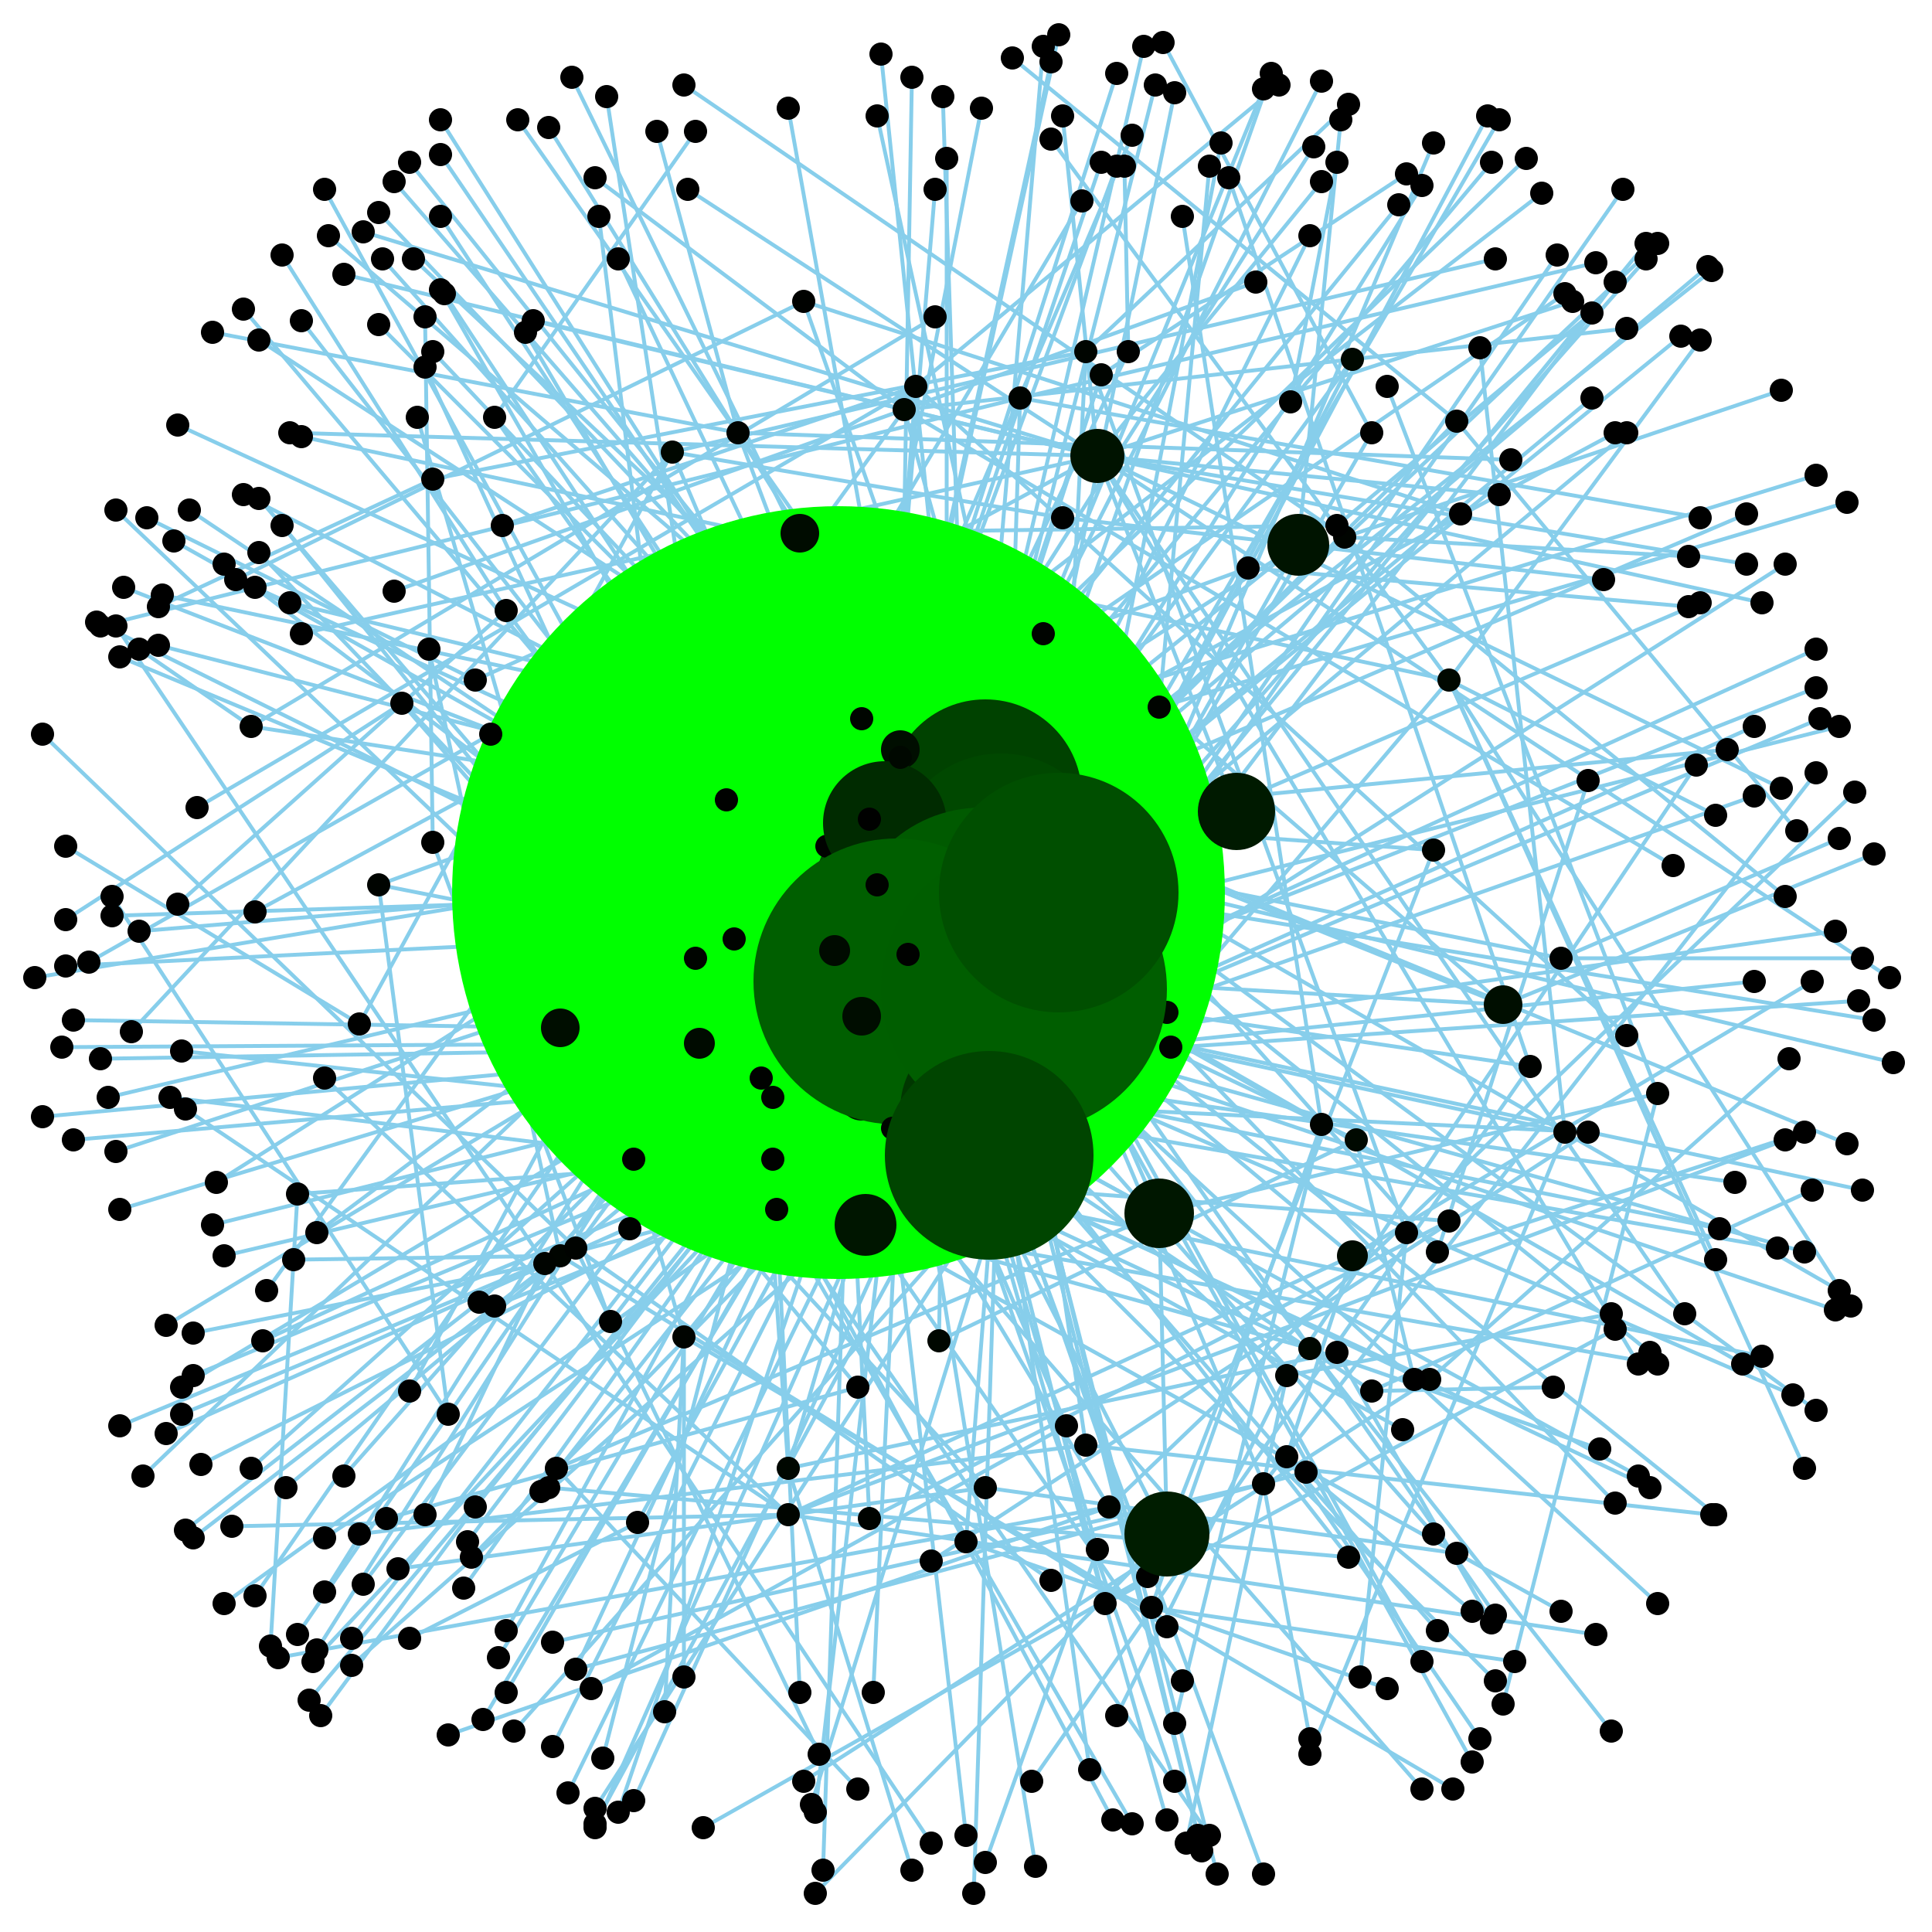<!DOCTYPE svg>
<svg version="1.1"
width="500" height="500"
xmlns="http://www.w3.org/2000/svg">

<line x1="254" y1="244" x2="217" y2="231" stroke-width="1" stroke="skyblue"/>
<line x1="254" y1="244" x2="232" y2="254" stroke-width="1" stroke="skyblue"/>
<line x1="217" y1="231" x2="241" y2="234" stroke-width="1" stroke="skyblue"/>
<line x1="217" y1="231" x2="223" y2="263" stroke-width="1" stroke="skyblue"/>
<line x1="217" y1="231" x2="224" y2="317" stroke-width="1" stroke="skyblue"/>
<line x1="217" y1="231" x2="302" y2="397" stroke-width="1" stroke="skyblue"/>
<line x1="217" y1="231" x2="276" y2="369" stroke-width="1" stroke="skyblue"/>
<line x1="217" y1="231" x2="351" y2="295" stroke-width="1" stroke="skyblue"/>
<line x1="217" y1="231" x2="275" y2="264" stroke-width="1" stroke="skyblue"/>
<line x1="217" y1="231" x2="362" y2="53" stroke-width="1" stroke="skyblue"/>
<line x1="217" y1="231" x2="265" y2="256" stroke-width="1" stroke="skyblue"/>
<line x1="217" y1="231" x2="256" y2="299" stroke-width="1" stroke="skyblue"/>
<line x1="217" y1="231" x2="274" y2="231" stroke-width="1" stroke="skyblue"/>
<line x1="217" y1="231" x2="340" y2="38" stroke-width="1" stroke="skyblue"/>
<line x1="217" y1="231" x2="29" y2="237" stroke-width="1" stroke="skyblue"/>
<line x1="217" y1="231" x2="115" y2="76" stroke-width="1" stroke="skyblue"/>
<line x1="217" y1="231" x2="225" y2="393" stroke-width="1" stroke="skyblue"/>
<line x1="232" y1="254" x2="255" y2="206" stroke-width="1" stroke="skyblue"/>
<line x1="232" y1="254" x2="304" y2="461" stroke-width="1" stroke="skyblue"/>
<line x1="232" y1="254" x2="233" y2="252" stroke-width="1" stroke="skyblue"/>
<line x1="232" y1="254" x2="174" y2="117" stroke-width="1" stroke="skyblue"/>
<line x1="232" y1="254" x2="123" y2="390" stroke-width="1" stroke="skyblue"/>
<line x1="232" y1="254" x2="350" y2="93" stroke-width="1" stroke="skyblue"/>
<line x1="241" y1="234" x2="216" y2="246" stroke-width="1" stroke="skyblue"/>
<line x1="241" y1="234" x2="158" y2="342" stroke-width="1" stroke="skyblue"/>
<line x1="241" y1="234" x2="302" y2="262" stroke-width="1" stroke="skyblue"/>
<line x1="241" y1="234" x2="145" y2="266" stroke-width="1" stroke="skyblue"/>
<line x1="241" y1="234" x2="285" y2="97" stroke-width="1" stroke="skyblue"/>
<line x1="241" y1="234" x2="350" y2="325" stroke-width="1" stroke="skyblue"/>
<line x1="241" y1="234" x2="231" y2="279" stroke-width="1" stroke="skyblue"/>
<line x1="241" y1="234" x2="342" y2="291" stroke-width="1" stroke="skyblue"/>
<line x1="241" y1="234" x2="149" y2="432" stroke-width="1" stroke="skyblue"/>
<line x1="223" y1="263" x2="207" y2="138" stroke-width="1" stroke="skyblue"/>
<line x1="224" y1="317" x2="30" y2="132" stroke-width="1" stroke="skyblue"/>
<line x1="224" y1="317" x2="404" y2="417" stroke-width="1" stroke="skyblue"/>
<line x1="224" y1="317" x2="339" y2="349" stroke-width="1" stroke="skyblue"/>
<line x1="224" y1="317" x2="200" y2="300" stroke-width="1" stroke="skyblue"/>
<line x1="224" y1="317" x2="429" y2="353" stroke-width="1" stroke="skyblue"/>
<line x1="224" y1="317" x2="213" y2="253" stroke-width="1" stroke="skyblue"/>
<line x1="224" y1="317" x2="306" y2="435" stroke-width="1" stroke="skyblue"/>
<line x1="302" y1="397" x2="211" y2="490" stroke-width="1" stroke="skyblue"/>
<line x1="302" y1="397" x2="371" y2="220" stroke-width="1" stroke="skyblue"/>
<line x1="302" y1="397" x2="300" y2="314" stroke-width="1" stroke="skyblue"/>
<line x1="276" y1="369" x2="153" y2="437" stroke-width="1" stroke="skyblue"/>
<line x1="351" y1="295" x2="243" y2="347" stroke-width="1" stroke="skyblue"/>
<line x1="351" y1="295" x2="366" y2="357" stroke-width="1" stroke="skyblue"/>
<line x1="275" y1="264" x2="482" y2="308" stroke-width="1" stroke="skyblue"/>
<line x1="275" y1="264" x2="112" y2="91" stroke-width="1" stroke="skyblue"/>
<line x1="275" y1="264" x2="381" y2="456" stroke-width="1" stroke="skyblue"/>
<line x1="275" y1="264" x2="270" y2="164" stroke-width="1" stroke="skyblue"/>
<line x1="275" y1="264" x2="98" y2="229" stroke-width="1" stroke="skyblue"/>
<line x1="265" y1="256" x2="229" y2="213" stroke-width="1" stroke="skyblue"/>
<line x1="265" y1="256" x2="320" y2="210" stroke-width="1" stroke="skyblue"/>
<line x1="265" y1="256" x2="258" y2="295" stroke-width="1" stroke="skyblue"/>
<line x1="265" y1="256" x2="181" y2="270" stroke-width="1" stroke="skyblue"/>
<line x1="256" y1="299" x2="259" y2="223" stroke-width="1" stroke="skyblue"/>
<line x1="274" y1="231" x2="254" y2="287" stroke-width="1" stroke="skyblue"/>
<line x1="274" y1="231" x2="265" y2="218" stroke-width="1" stroke="skyblue"/>
<line x1="274" y1="231" x2="281" y2="91" stroke-width="1" stroke="skyblue"/>
<line x1="274" y1="231" x2="221" y2="240" stroke-width="1" stroke="skyblue"/>
<line x1="225" y1="393" x2="375" y2="316" stroke-width="1" stroke="skyblue"/>
<line x1="255" y1="206" x2="223" y2="284" stroke-width="1" stroke="skyblue"/>
<line x1="255" y1="206" x2="303" y2="271" stroke-width="1" stroke="skyblue"/>
<line x1="255" y1="206" x2="204" y2="380" stroke-width="1" stroke="skyblue"/>
<line x1="255" y1="206" x2="389" y2="260" stroke-width="1" stroke="skyblue"/>
<line x1="255" y1="206" x2="107" y2="67" stroke-width="1" stroke="skyblue"/>
<line x1="255" y1="206" x2="336" y2="141" stroke-width="1" stroke="skyblue"/>
<line x1="233" y1="252" x2="377" y2="109" stroke-width="1" stroke="skyblue"/>
<line x1="233" y1="252" x2="348" y2="139" stroke-width="1" stroke="skyblue"/>
<line x1="233" y1="252" x2="74" y2="385" stroke-width="1" stroke="skyblue"/>
<line x1="233" y1="252" x2="396" y2="276" stroke-width="1" stroke="skyblue"/>
<line x1="233" y1="252" x2="31" y2="313" stroke-width="1" stroke="skyblue"/>
<line x1="174" y1="117" x2="275" y2="134" stroke-width="1" stroke="skyblue"/>
<line x1="174" y1="117" x2="387" y2="67" stroke-width="1" stroke="skyblue"/>
<line x1="174" y1="117" x2="93" y2="265" stroke-width="1" stroke="skyblue"/>
<line x1="174" y1="117" x2="34" y2="267" stroke-width="1" stroke="skyblue"/>
<line x1="123" y1="390" x2="83" y2="444" stroke-width="1" stroke="skyblue"/>
<line x1="350" y1="93" x2="260" y2="266" stroke-width="1" stroke="skyblue"/>
<line x1="216" y1="246" x2="141" y2="327" stroke-width="1" stroke="skyblue"/>
<line x1="216" y1="246" x2="333" y2="356" stroke-width="1" stroke="skyblue"/>
<line x1="158" y1="342" x2="112" y2="218" stroke-width="1" stroke="skyblue"/>
<line x1="302" y1="262" x2="375" y2="176" stroke-width="1" stroke="skyblue"/>
<line x1="145" y1="266" x2="223" y2="186" stroke-width="1" stroke="skyblue"/>
<line x1="145" y1="266" x2="222" y2="359" stroke-width="1" stroke="skyblue"/>
<line x1="145" y1="266" x2="19" y2="264" stroke-width="1" stroke="skyblue"/>
<line x1="145" y1="266" x2="255" y2="385" stroke-width="1" stroke="skyblue"/>
<line x1="285" y1="97" x2="364" y2="45" stroke-width="1" stroke="skyblue"/>
<line x1="285" y1="97" x2="235" y2="247" stroke-width="1" stroke="skyblue"/>
<line x1="350" y1="325" x2="469" y2="254" stroke-width="1" stroke="skyblue"/>
<line x1="350" y1="325" x2="204" y2="392" stroke-width="1" stroke="skyblue"/>
<line x1="350" y1="325" x2="333" y2="377" stroke-width="1" stroke="skyblue"/>
<line x1="231" y1="279" x2="271" y2="270" stroke-width="1" stroke="skyblue"/>
<line x1="231" y1="279" x2="387" y2="435" stroke-width="1" stroke="skyblue"/>
<line x1="231" y1="279" x2="114" y2="75" stroke-width="1" stroke="skyblue"/>
<line x1="231" y1="279" x2="177" y2="346" stroke-width="1" stroke="skyblue"/>
<line x1="342" y1="291" x2="298" y2="416" stroke-width="1" stroke="skyblue"/>
<line x1="342" y1="291" x2="304" y2="446" stroke-width="1" stroke="skyblue"/>
<line x1="342" y1="291" x2="306" y2="56" stroke-width="1" stroke="skyblue"/>
<line x1="149" y1="432" x2="338" y2="381" stroke-width="1" stroke="skyblue"/>
<line x1="207" y1="138" x2="123" y2="176" stroke-width="1" stroke="skyblue"/>
<line x1="207" y1="138" x2="261" y2="235" stroke-width="1" stroke="skyblue"/>
<line x1="207" y1="138" x2="142" y2="33" stroke-width="1" stroke="skyblue"/>
<line x1="207" y1="138" x2="346" y2="136" stroke-width="1" stroke="skyblue"/>
<line x1="207" y1="138" x2="372" y2="324" stroke-width="1" stroke="skyblue"/>
<line x1="339" y1="349" x2="414" y2="375" stroke-width="1" stroke="skyblue"/>
<line x1="339" y1="349" x2="200" y2="284" stroke-width="1" stroke="skyblue"/>
<line x1="200" y1="300" x2="77" y2="309" stroke-width="1" stroke="skyblue"/>
<line x1="213" y1="253" x2="241" y2="277" stroke-width="1" stroke="skyblue"/>
<line x1="371" y1="220" x2="188" y2="207" stroke-width="1" stroke="skyblue"/>
<line x1="300" y1="314" x2="267" y2="239" stroke-width="1" stroke="skyblue"/>
<line x1="300" y1="314" x2="227" y2="274" stroke-width="1" stroke="skyblue"/>
<line x1="300" y1="314" x2="429" y2="283" stroke-width="1" stroke="skyblue"/>
<line x1="300" y1="314" x2="144" y2="380" stroke-width="1" stroke="skyblue"/>
<line x1="243" y1="347" x2="245" y2="235" stroke-width="1" stroke="skyblue"/>
<line x1="270" y1="164" x2="281" y2="254" stroke-width="1" stroke="skyblue"/>
<line x1="98" y1="229" x2="116" y2="366" stroke-width="1" stroke="skyblue"/>
<line x1="98" y1="229" x2="323" y2="147" stroke-width="1" stroke="skyblue"/>
<line x1="229" y1="213" x2="160" y2="67" stroke-width="1" stroke="skyblue"/>
<line x1="229" y1="213" x2="163" y2="318" stroke-width="1" stroke="skyblue"/>
<line x1="229" y1="213" x2="65" y2="188" stroke-width="1" stroke="skyblue"/>
<line x1="229" y1="213" x2="127" y2="190" stroke-width="1" stroke="skyblue"/>
<line x1="229" y1="213" x2="404" y2="248" stroke-width="1" stroke="skyblue"/>
<line x1="229" y1="213" x2="191" y2="112" stroke-width="1" stroke="skyblue"/>
<line x1="229" y1="213" x2="114" y2="31" stroke-width="1" stroke="skyblue"/>
<line x1="229" y1="213" x2="418" y2="112" stroke-width="1" stroke="skyblue"/>
<line x1="229" y1="213" x2="297" y2="408" stroke-width="1" stroke="skyblue"/>
<line x1="229" y1="213" x2="99" y2="67" stroke-width="1" stroke="skyblue"/>
<line x1="229" y1="213" x2="149" y2="323" stroke-width="1" stroke="skyblue"/>
<line x1="229" y1="213" x2="63" y2="128" stroke-width="1" stroke="skyblue"/>
<line x1="229" y1="213" x2="490" y2="275" stroke-width="1" stroke="skyblue"/>
<line x1="229" y1="213" x2="214" y2="219" stroke-width="1" stroke="skyblue"/>
<line x1="229" y1="213" x2="231" y2="292" stroke-width="1" stroke="skyblue"/>
<line x1="229" y1="213" x2="284" y2="401" stroke-width="1" stroke="skyblue"/>
<line x1="320" y1="210" x2="284" y2="118" stroke-width="1" stroke="skyblue"/>
<line x1="320" y1="210" x2="201" y2="313" stroke-width="1" stroke="skyblue"/>
<line x1="258" y1="295" x2="250" y2="399" stroke-width="1" stroke="skyblue"/>
<line x1="258" y1="295" x2="355" y2="360" stroke-width="1" stroke="skyblue"/>
<line x1="258" y1="295" x2="264" y2="103" stroke-width="1" stroke="skyblue"/>
<line x1="258" y1="295" x2="145" y2="325" stroke-width="1" stroke="skyblue"/>
<line x1="181" y1="270" x2="155" y2="56" stroke-width="1" stroke="skyblue"/>
<line x1="181" y1="270" x2="370" y2="357" stroke-width="1" stroke="skyblue"/>
<line x1="181" y1="270" x2="104" y2="182" stroke-width="1" stroke="skyblue"/>
<line x1="181" y1="270" x2="288" y2="471" stroke-width="1" stroke="skyblue"/>
<line x1="181" y1="270" x2="82" y2="427" stroke-width="1" stroke="skyblue"/>
<line x1="181" y1="270" x2="16" y2="271" stroke-width="1" stroke="skyblue"/>
<line x1="181" y1="270" x2="73" y2="136" stroke-width="1" stroke="skyblue"/>
<line x1="259" y1="223" x2="239" y2="224" stroke-width="1" stroke="skyblue"/>
<line x1="259" y1="223" x2="208" y2="78" stroke-width="1" stroke="skyblue"/>
<line x1="259" y1="223" x2="251" y2="237" stroke-width="1" stroke="skyblue"/>
<line x1="259" y1="223" x2="418" y2="389" stroke-width="1" stroke="skyblue"/>
<line x1="259" y1="223" x2="442" y2="69" stroke-width="1" stroke="skyblue"/>
<line x1="259" y1="223" x2="281" y2="374" stroke-width="1" stroke="skyblue"/>
<line x1="259" y1="223" x2="339" y2="61" stroke-width="1" stroke="skyblue"/>
<line x1="259" y1="223" x2="30" y2="298" stroke-width="1" stroke="skyblue"/>
<line x1="259" y1="223" x2="233" y2="194" stroke-width="1" stroke="skyblue"/>
<line x1="259" y1="223" x2="256" y2="310" stroke-width="1" stroke="skyblue"/>
<line x1="259" y1="223" x2="41" y2="167" stroke-width="1" stroke="skyblue"/>
<line x1="259" y1="223" x2="165" y2="394" stroke-width="1" stroke="skyblue"/>
<line x1="259" y1="223" x2="429" y2="63" stroke-width="1" stroke="skyblue"/>
<line x1="259" y1="223" x2="327" y2="384" stroke-width="1" stroke="skyblue"/>
<line x1="254" y1="287" x2="266" y2="209" stroke-width="1" stroke="skyblue"/>
<line x1="254" y1="287" x2="190" y2="243" stroke-width="1" stroke="skyblue"/>
<line x1="254" y1="287" x2="128" y2="108" stroke-width="1" stroke="skyblue"/>
<line x1="254" y1="287" x2="237" y2="248" stroke-width="1" stroke="skyblue"/>
<line x1="254" y1="287" x2="136" y2="86" stroke-width="1" stroke="skyblue"/>
<line x1="254" y1="287" x2="355" y2="112" stroke-width="1" stroke="skyblue"/>
<line x1="254" y1="287" x2="372" y2="422" stroke-width="1" stroke="skyblue"/>
<line x1="254" y1="287" x2="261" y2="212" stroke-width="1" stroke="skyblue"/>
<line x1="254" y1="287" x2="91" y2="431" stroke-width="1" stroke="skyblue"/>
<line x1="254" y1="287" x2="420" y2="49" stroke-width="1" stroke="skyblue"/>
<line x1="254" y1="287" x2="460" y2="323" stroke-width="1" stroke="skyblue"/>
<line x1="254" y1="287" x2="128" y2="338" stroke-width="1" stroke="skyblue"/>
<line x1="254" y1="287" x2="233" y2="196" stroke-width="1" stroke="skyblue"/>
<line x1="254" y1="287" x2="227" y2="229" stroke-width="1" stroke="skyblue"/>
<line x1="254" y1="287" x2="327" y2="485" stroke-width="1" stroke="skyblue"/>
<line x1="254" y1="287" x2="286" y2="415" stroke-width="1" stroke="skyblue"/>
<line x1="254" y1="287" x2="84" y2="398" stroke-width="1" stroke="skyblue"/>
<line x1="265" y1="218" x2="234" y2="106" stroke-width="1" stroke="skyblue"/>
<line x1="281" y1="91" x2="349" y2="27" stroke-width="1" stroke="skyblue"/>
<line x1="281" y1="91" x2="112" y2="124" stroke-width="1" stroke="skyblue"/>
<line x1="281" y1="91" x2="364" y2="319" stroke-width="1" stroke="skyblue"/>
<line x1="221" y1="240" x2="334" y2="104" stroke-width="1" stroke="skyblue"/>
<line x1="221" y1="240" x2="349" y2="403" stroke-width="1" stroke="skyblue"/>
<line x1="221" y1="240" x2="292" y2="91" stroke-width="1" stroke="skyblue"/>
<line x1="221" y1="240" x2="17" y2="250" stroke-width="1" stroke="skyblue"/>
<line x1="221" y1="240" x2="124" y2="337" stroke-width="1" stroke="skyblue"/>
<line x1="375" y1="316" x2="164" y2="300" stroke-width="1" stroke="skyblue"/>
<line x1="223" y1="284" x2="287" y2="390" stroke-width="1" stroke="skyblue"/>
<line x1="223" y1="284" x2="131" y2="158" stroke-width="1" stroke="skyblue"/>
<line x1="223" y1="284" x2="237" y2="100" stroke-width="1" stroke="skyblue"/>
<line x1="223" y1="284" x2="411" y2="293" stroke-width="1" stroke="skyblue"/>
<line x1="223" y1="284" x2="160" y2="469" stroke-width="1" stroke="skyblue"/>
<line x1="303" y1="271" x2="405" y2="293" stroke-width="1" stroke="skyblue"/>
<line x1="204" y1="380" x2="197" y2="279" stroke-width="1" stroke="skyblue"/>
<line x1="204" y1="380" x2="346" y2="350" stroke-width="1" stroke="skyblue"/>
<line x1="204" y1="380" x2="236" y2="484" stroke-width="1" stroke="skyblue"/>
<line x1="389" y1="260" x2="180" y2="248" stroke-width="1" stroke="skyblue"/>
<line x1="389" y1="260" x2="300" y2="183" stroke-width="1" stroke="skyblue"/>
<line x1="389" y1="260" x2="485" y2="221" stroke-width="1" stroke="skyblue"/>
<line x1="336" y1="141" x2="261" y2="274" stroke-width="1" stroke="skyblue"/>
<line x1="336" y1="141" x2="225" y2="212" stroke-width="1" stroke="skyblue"/>
<line x1="336" y1="141" x2="347" y2="31" stroke-width="1" stroke="skyblue"/>
<line x1="377" y1="109" x2="465" y2="215" stroke-width="1" stroke="skyblue"/>
<line x1="377" y1="109" x2="262" y2="15" stroke-width="1" stroke="skyblue"/>
<line x1="348" y1="139" x2="462" y2="232" stroke-width="1" stroke="skyblue"/>
<line x1="348" y1="139" x2="177" y2="22" stroke-width="1" stroke="skyblue"/>
<line x1="348" y1="139" x2="461" y2="101" stroke-width="1" stroke="skyblue"/>
<line x1="348" y1="139" x2="437" y2="144" stroke-width="1" stroke="skyblue"/>
<line x1="396" y1="276" x2="318" y2="46" stroke-width="1" stroke="skyblue"/>
<line x1="396" y1="276" x2="267" y2="461" stroke-width="1" stroke="skyblue"/>
<line x1="275" y1="134" x2="415" y2="150" stroke-width="1" stroke="skyblue"/>
<line x1="93" y1="265" x2="17" y2="219" stroke-width="1" stroke="skyblue"/>
<line x1="260" y1="266" x2="55" y2="317" stroke-width="1" stroke="skyblue"/>
<line x1="260" y1="266" x2="426" y2="63" stroke-width="1" stroke="skyblue"/>
<line x1="260" y1="266" x2="11" y2="289" stroke-width="1" stroke="skyblue"/>
<line x1="260" y1="266" x2="311" y2="479" stroke-width="1" stroke="skyblue"/>
<line x1="260" y1="266" x2="467" y2="324" stroke-width="1" stroke="skyblue"/>
<line x1="260" y1="266" x2="385" y2="30" stroke-width="1" stroke="skyblue"/>
<line x1="141" y1="327" x2="241" y2="477" stroke-width="1" stroke="skyblue"/>
<line x1="141" y1="327" x2="50" y2="345" stroke-width="1" stroke="skyblue"/>
<line x1="141" y1="327" x2="110" y2="392" stroke-width="1" stroke="skyblue"/>
<line x1="141" y1="327" x2="30" y2="162" stroke-width="1" stroke="skyblue"/>
<line x1="333" y1="356" x2="289" y2="444" stroke-width="1" stroke="skyblue"/>
<line x1="333" y1="356" x2="307" y2="477" stroke-width="1" stroke="skyblue"/>
<line x1="333" y1="356" x2="417" y2="340" stroke-width="1" stroke="skyblue"/>
<line x1="333" y1="356" x2="439" y2="198" stroke-width="1" stroke="skyblue"/>
<line x1="112" y1="218" x2="110" y2="82" stroke-width="1" stroke="skyblue"/>
<line x1="375" y1="176" x2="272" y2="36" stroke-width="1" stroke="skyblue"/>
<line x1="375" y1="176" x2="440" y2="88" stroke-width="1" stroke="skyblue"/>
<line x1="375" y1="176" x2="78" y2="113" stroke-width="1" stroke="skyblue"/>
<line x1="375" y1="176" x2="444" y2="211" stroke-width="1" stroke="skyblue"/>
<line x1="375" y1="176" x2="479" y2="338" stroke-width="1" stroke="skyblue"/>
<line x1="375" y1="176" x2="467" y2="380" stroke-width="1" stroke="skyblue"/>
<line x1="375" y1="176" x2="444" y2="326" stroke-width="1" stroke="skyblue"/>
<line x1="223" y1="186" x2="254" y2="28" stroke-width="1" stroke="skyblue"/>
<line x1="223" y1="186" x2="399" y2="50" stroke-width="1" stroke="skyblue"/>
<line x1="223" y1="186" x2="102" y2="47" stroke-width="1" stroke="skyblue"/>
<line x1="223" y1="186" x2="213" y2="484" stroke-width="1" stroke="skyblue"/>
<line x1="223" y1="186" x2="98" y2="55" stroke-width="1" stroke="skyblue"/>
<line x1="222" y1="359" x2="100" y2="393" stroke-width="1" stroke="skyblue"/>
<line x1="255" y1="385" x2="377" y2="402" stroke-width="1" stroke="skyblue"/>
<line x1="255" y1="385" x2="103" y2="406" stroke-width="1" stroke="skyblue"/>
<line x1="235" y1="247" x2="226" y2="438" stroke-width="1" stroke="skyblue"/>
<line x1="235" y1="247" x2="327" y2="23" stroke-width="1" stroke="skyblue"/>
<line x1="204" y1="392" x2="84" y2="279" stroke-width="1" stroke="skyblue"/>
<line x1="204" y1="392" x2="60" y2="395" stroke-width="1" stroke="skyblue"/>
<line x1="204" y1="392" x2="48" y2="287" stroke-width="1" stroke="skyblue"/>
<line x1="204" y1="392" x2="462" y2="295" stroke-width="1" stroke="skyblue"/>
<line x1="204" y1="392" x2="413" y2="423" stroke-width="1" stroke="skyblue"/>
<line x1="333" y1="377" x2="383" y2="450" stroke-width="1" stroke="skyblue"/>
<line x1="333" y1="377" x2="381" y2="417" stroke-width="1" stroke="skyblue"/>
<line x1="271" y1="270" x2="316" y2="37" stroke-width="1" stroke="skyblue"/>
<line x1="271" y1="270" x2="429" y2="415" stroke-width="1" stroke="skyblue"/>
<line x1="271" y1="270" x2="210" y2="467" stroke-width="1" stroke="skyblue"/>
<line x1="271" y1="270" x2="31" y2="170" stroke-width="1" stroke="skyblue"/>
<line x1="271" y1="270" x2="26" y2="274" stroke-width="1" stroke="skyblue"/>
<line x1="271" y1="270" x2="475" y2="241" stroke-width="1" stroke="skyblue"/>
<line x1="271" y1="270" x2="475" y2="339" stroke-width="1" stroke="skyblue"/>
<line x1="177" y1="346" x2="172" y2="443" stroke-width="1" stroke="skyblue"/>
<line x1="177" y1="346" x2="177" y2="434" stroke-width="1" stroke="skyblue"/>
<line x1="177" y1="346" x2="376" y2="463" stroke-width="1" stroke="skyblue"/>
<line x1="177" y1="346" x2="108" y2="108" stroke-width="1" stroke="skyblue"/>
<line x1="298" y1="416" x2="392" y2="430" stroke-width="1" stroke="skyblue"/>
<line x1="123" y1="176" x2="38" y2="134" stroke-width="1" stroke="skyblue"/>
<line x1="261" y1="235" x2="368" y2="430" stroke-width="1" stroke="skyblue"/>
<line x1="261" y1="235" x2="106" y2="42" stroke-width="1" stroke="skyblue"/>
<line x1="346" y1="136" x2="412" y2="81" stroke-width="1" stroke="skyblue"/>
<line x1="372" y1="324" x2="411" y2="202" stroke-width="1" stroke="skyblue"/>
<line x1="372" y1="324" x2="467" y2="293" stroke-width="1" stroke="skyblue"/>
<line x1="200" y1="284" x2="156" y2="455" stroke-width="1" stroke="skyblue"/>
<line x1="200" y1="284" x2="67" y2="129" stroke-width="1" stroke="skyblue"/>
<line x1="200" y1="284" x2="91" y2="424" stroke-width="1" stroke="skyblue"/>
<line x1="200" y1="284" x2="470" y2="178" stroke-width="1" stroke="skyblue"/>
<line x1="77" y1="309" x2="70" y2="426" stroke-width="1" stroke="skyblue"/>
<line x1="241" y1="277" x2="50" y2="356" stroke-width="1" stroke="skyblue"/>
<line x1="241" y1="277" x2="426" y2="67" stroke-width="1" stroke="skyblue"/>
<line x1="241" y1="277" x2="154" y2="473" stroke-width="1" stroke="skyblue"/>
<line x1="188" y1="207" x2="280" y2="52" stroke-width="1" stroke="skyblue"/>
<line x1="188" y1="207" x2="106" y2="360" stroke-width="1" stroke="skyblue"/>
<line x1="267" y1="239" x2="164" y2="466" stroke-width="1" stroke="skyblue"/>
<line x1="267" y1="239" x2="388" y2="31" stroke-width="1" stroke="skyblue"/>
<line x1="227" y1="274" x2="250" y2="475" stroke-width="1" stroke="skyblue"/>
<line x1="227" y1="274" x2="449" y2="306" stroke-width="1" stroke="skyblue"/>
<line x1="227" y1="274" x2="424" y2="382" stroke-width="1" stroke="skyblue"/>
<line x1="227" y1="274" x2="125" y2="445" stroke-width="1" stroke="skyblue"/>
<line x1="227" y1="274" x2="68" y2="347" stroke-width="1" stroke="skyblue"/>
<line x1="227" y1="274" x2="58" y2="146" stroke-width="1" stroke="skyblue"/>
<line x1="227" y1="274" x2="63" y2="80" stroke-width="1" stroke="skyblue"/>
<line x1="227" y1="274" x2="445" y2="318" stroke-width="1" stroke="skyblue"/>
<line x1="227" y1="274" x2="81" y2="430" stroke-width="1" stroke="skyblue"/>
<line x1="227" y1="274" x2="421" y2="112" stroke-width="1" stroke="skyblue"/>
<line x1="227" y1="274" x2="78" y2="83" stroke-width="1" stroke="skyblue"/>
<line x1="429" y1="283" x2="359" y2="100" stroke-width="1" stroke="skyblue"/>
<line x1="429" y1="283" x2="389" y2="441" stroke-width="1" stroke="skyblue"/>
<line x1="144" y1="380" x2="222" y2="463" stroke-width="1" stroke="skyblue"/>
<line x1="245" y1="235" x2="245" y2="41" stroke-width="1" stroke="skyblue"/>
<line x1="245" y1="235" x2="451" y2="353" stroke-width="1" stroke="skyblue"/>
<line x1="245" y1="235" x2="120" y2="411" stroke-width="1" stroke="skyblue"/>
<line x1="245" y1="235" x2="299" y2="22" stroke-width="1" stroke="skyblue"/>
<line x1="245" y1="235" x2="121" y2="399" stroke-width="1" stroke="skyblue"/>
<line x1="281" y1="254" x2="418" y2="73" stroke-width="1" stroke="skyblue"/>
<line x1="281" y1="254" x2="470" y2="168" stroke-width="1" stroke="skyblue"/>
<line x1="281" y1="254" x2="58" y2="415" stroke-width="1" stroke="skyblue"/>
<line x1="116" y1="366" x2="29" y2="232" stroke-width="1" stroke="skyblue"/>
<line x1="323" y1="147" x2="437" y2="157" stroke-width="1" stroke="skyblue"/>
<line x1="163" y1="318" x2="94" y2="410" stroke-width="1" stroke="skyblue"/>
<line x1="65" y1="188" x2="36" y2="168" stroke-width="1" stroke="skyblue"/>
<line x1="65" y1="188" x2="242" y2="82" stroke-width="1" stroke="skyblue"/>
<line x1="127" y1="190" x2="23" y2="249" stroke-width="1" stroke="skyblue"/>
<line x1="404" y1="248" x2="482" y2="248" stroke-width="1" stroke="skyblue"/>
<line x1="404" y1="248" x2="476" y2="217" stroke-width="1" stroke="skyblue"/>
<line x1="191" y1="112" x2="55" y2="86" stroke-width="1" stroke="skyblue"/>
<line x1="191" y1="112" x2="391" y2="119" stroke-width="1" stroke="skyblue"/>
<line x1="191" y1="112" x2="170" y2="34" stroke-width="1" stroke="skyblue"/>
<line x1="297" y1="408" x2="182" y2="473" stroke-width="1" stroke="skyblue"/>
<line x1="149" y1="323" x2="272" y2="409" stroke-width="1" stroke="skyblue"/>
<line x1="149" y1="323" x2="212" y2="454" stroke-width="1" stroke="skyblue"/>
<line x1="149" y1="323" x2="11" y2="190" stroke-width="1" stroke="skyblue"/>
<line x1="214" y1="219" x2="293" y2="35" stroke-width="1" stroke="skyblue"/>
<line x1="214" y1="219" x2="371" y2="397" stroke-width="1" stroke="skyblue"/>
<line x1="214" y1="219" x2="9" y2="253" stroke-width="1" stroke="skyblue"/>
<line x1="231" y1="292" x2="147" y2="464" stroke-width="1" stroke="skyblue"/>
<line x1="231" y1="292" x2="47" y2="272" stroke-width="1" stroke="skyblue"/>
<line x1="231" y1="292" x2="296" y2="12" stroke-width="1" stroke="skyblue"/>
<line x1="231" y1="292" x2="122" y2="403" stroke-width="1" stroke="skyblue"/>
<line x1="231" y1="292" x2="427" y2="385" stroke-width="1" stroke="skyblue"/>
<line x1="284" y1="401" x2="255" y2="482" stroke-width="1" stroke="skyblue"/>
<line x1="284" y1="118" x2="489" y2="253" stroke-width="1" stroke="skyblue"/>
<line x1="284" y1="118" x2="456" y2="156" stroke-width="1" stroke="skyblue"/>
<line x1="284" y1="118" x2="436" y2="340" stroke-width="1" stroke="skyblue"/>
<line x1="284" y1="118" x2="424" y2="353" stroke-width="1" stroke="skyblue"/>
<line x1="284" y1="118" x2="138" y2="83" stroke-width="1" stroke="skyblue"/>
<line x1="284" y1="118" x2="407" y2="78" stroke-width="1" stroke="skyblue"/>
<line x1="284" y1="118" x2="89" y2="71" stroke-width="1" stroke="skyblue"/>
<line x1="284" y1="118" x2="66" y2="236" stroke-width="1" stroke="skyblue"/>
<line x1="284" y1="118" x2="94" y2="60" stroke-width="1" stroke="skyblue"/>
<line x1="284" y1="118" x2="388" y2="128" stroke-width="1" stroke="skyblue"/>
<line x1="284" y1="118" x2="75" y2="112" stroke-width="1" stroke="skyblue"/>
<line x1="284" y1="118" x2="275" y2="30" stroke-width="1" stroke="skyblue"/>
<line x1="284" y1="118" x2="342" y2="47" stroke-width="1" stroke="skyblue"/>
<line x1="284" y1="118" x2="452" y2="146" stroke-width="1" stroke="skyblue"/>
<line x1="284" y1="118" x2="78" y2="164" stroke-width="1" stroke="skyblue"/>
<line x1="284" y1="118" x2="461" y2="204" stroke-width="1" stroke="skyblue"/>
<line x1="284" y1="118" x2="178" y2="49" stroke-width="1" stroke="skyblue"/>
<line x1="201" y1="313" x2="157" y2="25" stroke-width="1" stroke="skyblue"/>
<line x1="201" y1="313" x2="293" y2="472" stroke-width="1" stroke="skyblue"/>
<line x1="201" y1="313" x2="207" y2="438" stroke-width="1" stroke="skyblue"/>
<line x1="201" y1="313" x2="313" y2="475" stroke-width="1" stroke="skyblue"/>
<line x1="250" y1="399" x2="359" y2="437" stroke-width="1" stroke="skyblue"/>
<line x1="355" y1="360" x2="402" y2="359" stroke-width="1" stroke="skyblue"/>
<line x1="355" y1="360" x2="469" y2="308" stroke-width="1" stroke="skyblue"/>
<line x1="264" y1="103" x2="26" y2="162" stroke-width="1" stroke="skyblue"/>
<line x1="264" y1="103" x2="440" y2="134" stroke-width="1" stroke="skyblue"/>
<line x1="264" y1="103" x2="413" y2="68" stroke-width="1" stroke="skyblue"/>
<line x1="145" y1="325" x2="47" y2="366" stroke-width="1" stroke="skyblue"/>
<line x1="145" y1="325" x2="76" y2="326" stroke-width="1" stroke="skyblue"/>
<line x1="145" y1="325" x2="302" y2="421" stroke-width="1" stroke="skyblue"/>
<line x1="145" y1="325" x2="50" y2="398" stroke-width="1" stroke="skyblue"/>
<line x1="145" y1="325" x2="111" y2="168" stroke-width="1" stroke="skyblue"/>
<line x1="370" y1="357" x2="208" y2="461" stroke-width="1" stroke="skyblue"/>
<line x1="370" y1="357" x2="463" y2="274" stroke-width="1" stroke="skyblue"/>
<line x1="104" y1="182" x2="17" y2="238" stroke-width="1" stroke="skyblue"/>
<line x1="239" y1="224" x2="36" y2="241" stroke-width="1" stroke="skyblue"/>
<line x1="239" y1="224" x2="211" y2="469" stroke-width="1" stroke="skyblue"/>
<line x1="239" y1="224" x2="204" y2="28" stroke-width="1" stroke="skyblue"/>
<line x1="239" y1="224" x2="131" y2="422" stroke-width="1" stroke="skyblue"/>
<line x1="239" y1="224" x2="114" y2="40" stroke-width="1" stroke="skyblue"/>
<line x1="239" y1="224" x2="452" y2="133" stroke-width="1" stroke="skyblue"/>
<line x1="239" y1="224" x2="485" y2="264" stroke-width="1" stroke="skyblue"/>
<line x1="239" y1="224" x2="65" y2="380" stroke-width="1" stroke="skyblue"/>
<line x1="239" y1="224" x2="342" y2="21" stroke-width="1" stroke="skyblue"/>
<line x1="208" y1="78" x2="61" y2="150" stroke-width="1" stroke="skyblue"/>
<line x1="208" y1="78" x2="378" y2="133" stroke-width="1" stroke="skyblue"/>
<line x1="251" y1="237" x2="32" y2="152" stroke-width="1" stroke="skyblue"/>
<line x1="251" y1="237" x2="47" y2="359" stroke-width="1" stroke="skyblue"/>
<line x1="251" y1="237" x2="143" y2="452" stroke-width="1" stroke="skyblue"/>
<line x1="251" y1="237" x2="80" y2="440" stroke-width="1" stroke="skyblue"/>
<line x1="251" y1="237" x2="435" y2="87" stroke-width="1" stroke="skyblue"/>
<line x1="251" y1="237" x2="66" y2="152" stroke-width="1" stroke="skyblue"/>
<line x1="251" y1="237" x2="368" y2="48" stroke-width="1" stroke="skyblue"/>
<line x1="251" y1="237" x2="282" y2="458" stroke-width="1" stroke="skyblue"/>
<line x1="251" y1="237" x2="310" y2="475" stroke-width="1" stroke="skyblue"/>
<line x1="251" y1="237" x2="440" y2="156" stroke-width="1" stroke="skyblue"/>
<line x1="251" y1="237" x2="270" y2="12" stroke-width="1" stroke="skyblue"/>
<line x1="251" y1="237" x2="417" y2="448" stroke-width="1" stroke="skyblue"/>
<line x1="251" y1="237" x2="98" y2="84" stroke-width="1" stroke="skyblue"/>
<line x1="251" y1="237" x2="444" y2="392" stroke-width="1" stroke="skyblue"/>
<line x1="251" y1="237" x2="412" y2="103" stroke-width="1" stroke="skyblue"/>
<line x1="251" y1="237" x2="228" y2="14" stroke-width="1" stroke="skyblue"/>
<line x1="251" y1="237" x2="244" y2="25" stroke-width="1" stroke="skyblue"/>
<line x1="281" y1="374" x2="443" y2="392" stroke-width="1" stroke="skyblue"/>
<line x1="281" y1="374" x2="93" y2="397" stroke-width="1" stroke="skyblue"/>
<line x1="233" y1="194" x2="236" y2="20" stroke-width="1" stroke="skyblue"/>
<line x1="233" y1="194" x2="42" y2="154" stroke-width="1" stroke="skyblue"/>
<line x1="233" y1="194" x2="37" y2="382" stroke-width="1" stroke="skyblue"/>
<line x1="233" y1="194" x2="148" y2="20" stroke-width="1" stroke="skyblue"/>
<line x1="233" y1="194" x2="427" y2="350" stroke-width="1" stroke="skyblue"/>
<line x1="233" y1="194" x2="289" y2="19" stroke-width="1" stroke="skyblue"/>
<line x1="233" y1="194" x2="476" y2="334" stroke-width="1" stroke="skyblue"/>
<line x1="233" y1="194" x2="56" y2="306" stroke-width="1" stroke="skyblue"/>
<line x1="233" y1="194" x2="75" y2="156" stroke-width="1" stroke="skyblue"/>
<line x1="233" y1="194" x2="405" y2="76" stroke-width="1" stroke="skyblue"/>
<line x1="233" y1="194" x2="289" y2="43" stroke-width="1" stroke="skyblue"/>
<line x1="233" y1="194" x2="272" y2="16" stroke-width="1" stroke="skyblue"/>
<line x1="256" y1="310" x2="133" y2="448" stroke-width="1" stroke="skyblue"/>
<line x1="256" y1="310" x2="44" y2="284" stroke-width="1" stroke="skyblue"/>
<line x1="256" y1="310" x2="154" y2="468" stroke-width="1" stroke="skyblue"/>
<line x1="256" y1="310" x2="371" y2="37" stroke-width="1" stroke="skyblue"/>
<line x1="256" y1="310" x2="302" y2="471" stroke-width="1" stroke="skyblue"/>
<line x1="256" y1="310" x2="456" y2="351" stroke-width="1" stroke="skyblue"/>
<line x1="165" y1="394" x2="106" y2="424" stroke-width="1" stroke="skyblue"/>
<line x1="327" y1="384" x2="339" y2="450" stroke-width="1" stroke="skyblue"/>
<line x1="327" y1="384" x2="470" y2="200" stroke-width="1" stroke="skyblue"/>
<line x1="327" y1="384" x2="143" y2="425" stroke-width="1" stroke="skyblue"/>
<line x1="266" y1="209" x2="304" y2="24" stroke-width="1" stroke="skyblue"/>
<line x1="266" y1="209" x2="43" y2="343" stroke-width="1" stroke="skyblue"/>
<line x1="266" y1="209" x2="227" y2="30" stroke-width="1" stroke="skyblue"/>
<line x1="266" y1="209" x2="478" y2="296" stroke-width="1" stroke="skyblue"/>
<line x1="190" y1="243" x2="464" y2="361" stroke-width="1" stroke="skyblue"/>
<line x1="190" y1="243" x2="84" y2="412" stroke-width="1" stroke="skyblue"/>
<line x1="190" y1="243" x2="25" y2="161" stroke-width="1" stroke="skyblue"/>
<line x1="190" y1="243" x2="84" y2="49" stroke-width="1" stroke="skyblue"/>
<line x1="128" y1="108" x2="180" y2="34" stroke-width="1" stroke="skyblue"/>
<line x1="237" y1="248" x2="476" y2="188" stroke-width="1" stroke="skyblue"/>
<line x1="237" y1="248" x2="45" y2="140" stroke-width="1" stroke="skyblue"/>
<line x1="237" y1="248" x2="129" y2="429" stroke-width="1" stroke="skyblue"/>
<line x1="355" y1="112" x2="301" y2="11" stroke-width="1" stroke="skyblue"/>
<line x1="261" y1="212" x2="85" y2="61" stroke-width="1" stroke="skyblue"/>
<line x1="261" y1="212" x2="134" y2="31" stroke-width="1" stroke="skyblue"/>
<line x1="261" y1="212" x2="252" y2="490" stroke-width="1" stroke="skyblue"/>
<line x1="261" y1="212" x2="131" y2="438" stroke-width="1" stroke="skyblue"/>
<line x1="261" y1="212" x2="329" y2="19" stroke-width="1" stroke="skyblue"/>
<line x1="261" y1="212" x2="470" y2="365" stroke-width="1" stroke="skyblue"/>
<line x1="261" y1="212" x2="447" y2="194" stroke-width="1" stroke="skyblue"/>
<line x1="128" y1="338" x2="89" y2="382" stroke-width="1" stroke="skyblue"/>
<line x1="233" y1="196" x2="387" y2="418" stroke-width="1" stroke="skyblue"/>
<line x1="233" y1="196" x2="274" y2="9" stroke-width="1" stroke="skyblue"/>
<line x1="233" y1="196" x2="285" y2="42" stroke-width="1" stroke="skyblue"/>
<line x1="233" y1="196" x2="470" y2="123" stroke-width="1" stroke="skyblue"/>
<line x1="233" y1="196" x2="46" y2="110" stroke-width="1" stroke="skyblue"/>
<line x1="233" y1="196" x2="67" y2="88" stroke-width="1" stroke="skyblue"/>
<line x1="233" y1="196" x2="77" y2="423" stroke-width="1" stroke="skyblue"/>
<line x1="227" y1="229" x2="242" y2="49" stroke-width="1" stroke="skyblue"/>
<line x1="227" y1="229" x2="268" y2="483" stroke-width="1" stroke="skyblue"/>
<line x1="227" y1="229" x2="114" y2="56" stroke-width="1" stroke="skyblue"/>
<line x1="286" y1="415" x2="418" y2="344" stroke-width="1" stroke="skyblue"/>
<line x1="234" y1="106" x2="325" y2="73" stroke-width="1" stroke="skyblue"/>
<line x1="234" y1="106" x2="102" y2="153" stroke-width="1" stroke="skyblue"/>
<line x1="234" y1="106" x2="433" y2="224" stroke-width="1" stroke="skyblue"/>
<line x1="234" y1="106" x2="421" y2="85" stroke-width="1" stroke="skyblue"/>
<line x1="234" y1="106" x2="69" y2="334" stroke-width="1" stroke="skyblue"/>
<line x1="234" y1="106" x2="154" y2="46" stroke-width="1" stroke="skyblue"/>
<line x1="112" y1="124" x2="41" y2="157" stroke-width="1" stroke="skyblue"/>
<line x1="364" y1="319" x2="352" y2="434" stroke-width="1" stroke="skyblue"/>
<line x1="334" y1="104" x2="346" y2="42" stroke-width="1" stroke="skyblue"/>
<line x1="334" y1="104" x2="386" y2="42" stroke-width="1" stroke="skyblue"/>
<line x1="349" y1="403" x2="142" y2="385" stroke-width="1" stroke="skyblue"/>
<line x1="292" y1="91" x2="291" y2="43" stroke-width="1" stroke="skyblue"/>
<line x1="124" y1="337" x2="48" y2="396" stroke-width="1" stroke="skyblue"/>
<line x1="164" y1="300" x2="58" y2="325" stroke-width="1" stroke="skyblue"/>
<line x1="287" y1="390" x2="480" y2="205" stroke-width="1" stroke="skyblue"/>
<line x1="287" y1="390" x2="116" y2="449" stroke-width="1" stroke="skyblue"/>
<line x1="287" y1="390" x2="72" y2="429" stroke-width="1" stroke="skyblue"/>
<line x1="131" y1="158" x2="46" y2="234" stroke-width="1" stroke="skyblue"/>
<line x1="131" y1="158" x2="73" y2="66" stroke-width="1" stroke="skyblue"/>
<line x1="237" y1="100" x2="421" y2="268" stroke-width="1" stroke="skyblue"/>
<line x1="237" y1="100" x2="130" y2="136" stroke-width="1" stroke="skyblue"/>
<line x1="237" y1="100" x2="51" y2="209" stroke-width="1" stroke="skyblue"/>
<line x1="237" y1="100" x2="331" y2="22" stroke-width="1" stroke="skyblue"/>
<line x1="411" y1="293" x2="241" y2="404" stroke-width="1" stroke="skyblue"/>
<line x1="405" y1="293" x2="339" y2="454" stroke-width="1" stroke="skyblue"/>
<line x1="405" y1="293" x2="383" y2="90" stroke-width="1" stroke="skyblue"/>
<line x1="197" y1="279" x2="67" y2="143" stroke-width="1" stroke="skyblue"/>
<line x1="197" y1="279" x2="363" y2="370" stroke-width="1" stroke="skyblue"/>
<line x1="346" y1="350" x2="386" y2="420" stroke-width="1" stroke="skyblue"/>
<line x1="180" y1="248" x2="28" y2="284" stroke-width="1" stroke="skyblue"/>
<line x1="180" y1="248" x2="66" y2="413" stroke-width="1" stroke="skyblue"/>
<line x1="180" y1="248" x2="395" y2="41" stroke-width="1" stroke="skyblue"/>
<line x1="180" y1="248" x2="368" y2="463" stroke-width="1" stroke="skyblue"/>
<line x1="180" y1="248" x2="110" y2="95" stroke-width="1" stroke="skyblue"/>
<line x1="300" y1="183" x2="140" y2="386" stroke-width="1" stroke="skyblue"/>
<line x1="300" y1="183" x2="313" y2="43" stroke-width="1" stroke="skyblue"/>
<line x1="300" y1="183" x2="443" y2="70" stroke-width="1" stroke="skyblue"/>
<line x1="300" y1="183" x2="478" y2="130" stroke-width="1" stroke="skyblue"/>
<line x1="261" y1="274" x2="315" y2="485" stroke-width="1" stroke="skyblue"/>
<line x1="261" y1="274" x2="462" y2="146" stroke-width="1" stroke="skyblue"/>
<line x1="261" y1="274" x2="454" y2="206" stroke-width="1" stroke="skyblue"/>
<line x1="261" y1="274" x2="31" y2="369" stroke-width="1" stroke="skyblue"/>
<line x1="261" y1="274" x2="52" y2="379" stroke-width="1" stroke="skyblue"/>
<line x1="261" y1="274" x2="19" y2="295" stroke-width="1" stroke="skyblue"/>
<line x1="261" y1="274" x2="471" y2="186" stroke-width="1" stroke="skyblue"/>
<line x1="261" y1="274" x2="154" y2="472" stroke-width="1" stroke="skyblue"/>
<line x1="261" y1="274" x2="43" y2="371" stroke-width="1" stroke="skyblue"/>
<line x1="261" y1="274" x2="481" y2="259" stroke-width="1" stroke="skyblue"/>
<line x1="261" y1="274" x2="454" y2="188" stroke-width="1" stroke="skyblue"/>
<line x1="261" y1="274" x2="49" y2="132" stroke-width="1" stroke="skyblue"/>
<line x1="261" y1="274" x2="403" y2="66" stroke-width="1" stroke="skyblue"/>
<line x1="261" y1="274" x2="454" y2="254" stroke-width="1" stroke="skyblue"/>
<line x1="225" y1="212" x2="82" y2="319" stroke-width="1" stroke="skyblue"/>
<circle cx="454" cy="254" r="3" fill="rgb(0, 0, 0)"/>
<circle cx="49" cy="132" r="3" fill="rgb(0, 0, 0)"/>
<circle cx="481" cy="259" r="3" fill="rgb(0, 0, 0)"/>
<circle cx="43" cy="371" r="3" fill="rgb(0, 0, 0)"/>
<circle cx="471" cy="186" r="3" fill="rgb(0, 0, 0)"/>
<circle cx="462" cy="146" r="3" fill="rgb(0, 0, 0)"/>
<circle cx="478" cy="130" r="3" fill="rgb(0, 0, 0)"/>
<circle cx="443" cy="70" r="3" fill="rgb(0, 0, 0)"/>
<circle cx="454" cy="206" r="3" fill="rgb(0, 0, 0)"/>
<circle cx="313" cy="43" r="3" fill="rgb(0, 0, 0)"/>
<circle cx="140" cy="386" r="3" fill="rgb(0, 0, 0)"/>
<circle cx="110" cy="95" r="3" fill="rgb(0, 0, 0)"/>
<circle cx="66" cy="413" r="3" fill="rgb(0, 0, 0)"/>
<circle cx="28" cy="284" r="3" fill="rgb(0, 0, 0)"/>
<circle cx="386" cy="420" r="3" fill="rgb(0, 0, 0)"/>
<circle cx="363" cy="370" r="3" fill="rgb(0, 0, 0)"/>
<circle cx="67" cy="143" r="3" fill="rgb(0, 0, 0)"/>
<circle cx="383" cy="90" r="3" fill="rgb(0, 0, 0)"/>
<circle cx="241" cy="404" r="3" fill="rgb(0, 0, 0)"/>
<circle cx="51" cy="209" r="3" fill="rgb(0, 0, 0)"/>
<circle cx="480" cy="205" r="3" fill="rgb(0, 0, 0)"/>
<circle cx="142" cy="385" r="3" fill="rgb(0, 0, 0)"/>
<circle cx="352" cy="434" r="3" fill="rgb(0, 0, 0)"/>
<circle cx="154" cy="46" r="3" fill="rgb(0, 0, 0)"/>
<circle cx="69" cy="334" r="3" fill="rgb(0, 0, 0)"/>
<circle cx="114" cy="56" r="3" fill="rgb(0, 0, 0)"/>
<circle cx="418" cy="344" r="3" fill="rgb(0, 0, 0)"/>
<circle cx="268" cy="483" r="3" fill="rgb(0, 0, 0)"/>
<circle cx="242" cy="49" r="3" fill="rgb(0, 0, 0)"/>
<circle cx="77" cy="423" r="3" fill="rgb(0, 0, 0)"/>
<circle cx="285" cy="42" r="3" fill="rgb(0, 0, 0)"/>
<circle cx="73" cy="66" r="3" fill="rgb(0, 0, 0)"/>
<circle cx="387" cy="418" r="3" fill="rgb(0, 0, 0)"/>
<circle cx="470" cy="365" r="3" fill="rgb(0, 0, 0)"/>
<circle cx="131" cy="438" r="3" fill="rgb(0, 0, 0)"/>
<circle cx="252" cy="490" r="3" fill="rgb(0, 0, 0)"/>
<circle cx="134" cy="31" r="3" fill="rgb(0, 0, 0)"/>
<circle cx="447" cy="194" r="3" fill="rgb(0, 0, 0)"/>
<circle cx="85" cy="61" r="3" fill="rgb(0, 0, 0)"/>
<circle cx="476" cy="188" r="3" fill="rgb(0, 0, 0)"/>
<circle cx="180" cy="34" r="3" fill="rgb(0, 0, 0)"/>
<circle cx="41" cy="157" r="3" fill="rgb(0, 0, 0)"/>
<circle cx="25" cy="161" r="3" fill="rgb(0, 0, 0)"/>
<circle cx="84" cy="412" r="3" fill="rgb(0, 0, 0)"/>
<circle cx="478" cy="296" r="3" fill="rgb(0, 0, 0)"/>
<circle cx="227" cy="30" r="3" fill="rgb(0, 0, 0)"/>
<circle cx="48" cy="396" r="3" fill="rgb(0, 0, 0)"/>
<circle cx="304" cy="24" r="3" fill="rgb(0, 0, 0)"/>
<circle cx="143" cy="425" r="3" fill="rgb(0, 0, 0)"/>
<circle cx="470" cy="200" r="3" fill="rgb(0, 0, 0)"/>
<circle cx="31" cy="369" r="3" fill="rgb(0, 0, 0)"/>
<circle cx="339" cy="450" r="3" fill="rgb(0, 0, 0)"/>
<circle cx="130" cy="136" r="3" fill="rgb(0, 0, 0)"/>
<circle cx="106" cy="424" r="3" fill="rgb(0, 0, 0)"/>
<circle cx="302" cy="471" r="3" fill="rgb(0, 0, 0)"/>
<circle cx="44" cy="284" r="3" fill="rgb(0, 0, 0)"/>
<circle cx="289" cy="43" r="3" fill="rgb(0, 0, 0)"/>
<circle cx="75" cy="156" r="3" fill="rgb(0, 0, 0)"/>
<circle cx="56" cy="306" r="3" fill="rgb(0, 0, 0)"/>
<circle cx="476" cy="334" r="3" fill="rgb(0, 0, 0)"/>
<circle cx="289" cy="19" r="3" fill="rgb(0, 0, 0)"/>
<circle cx="148" cy="20" r="3" fill="rgb(0, 0, 0)"/>
<circle cx="368" cy="463" r="3" fill="rgb(0, 0, 0)"/>
<circle cx="177" cy="22" r="3" fill="rgb(0, 0, 0)"/>
<circle cx="37" cy="382" r="3" fill="rgb(0, 0, 0)"/>
<circle cx="443" cy="392" r="3" fill="rgb(0, 0, 0)"/>
<circle cx="43" cy="343" r="3" fill="rgb(0, 0, 0)"/>
<circle cx="282" cy="458" r="3" fill="rgb(0, 0, 0)"/>
<circle cx="66" cy="152" r="3" fill="rgb(0, 0, 0)"/>
<circle cx="143" cy="452" r="3" fill="rgb(0, 0, 0)"/>
<circle cx="47" cy="359" r="3" fill="rgb(0, 0, 0)"/>
<circle cx="256" cy="310" r="3" fill="rgb(0, 7, 0)"/>
<circle cx="103" cy="406" r="3" fill="rgb(0, 0, 0)"/>
<circle cx="378" cy="133" r="3" fill="rgb(0, 0, 0)"/>
<circle cx="342" cy="21" r="3" fill="rgb(0, 0, 0)"/>
<circle cx="440" cy="88" r="3" fill="rgb(0, 0, 0)"/>
<circle cx="65" cy="380" r="3" fill="rgb(0, 0, 0)"/>
<circle cx="485" cy="264" r="3" fill="rgb(0, 0, 0)"/>
<circle cx="260" cy="266" r="3" fill="rgb(0, 7, 0)"/>
<circle cx="452" cy="133" r="3" fill="rgb(0, 0, 0)"/>
<circle cx="114" cy="40" r="3" fill="rgb(0, 0, 0)"/>
<circle cx="239" cy="224" r="4" fill="rgb(0, 10, 0)"/>
<circle cx="204" cy="28" r="3" fill="rgb(0, 0, 0)"/>
<circle cx="421" cy="268" r="3" fill="rgb(0, 0, 0)"/>
<circle cx="329" cy="19" r="3" fill="rgb(0, 0, 0)"/>
<circle cx="211" cy="469" r="3" fill="rgb(0, 0, 0)"/>
<circle cx="469" cy="254" r="3" fill="rgb(0, 0, 0)"/>
<circle cx="368" cy="48" r="3" fill="rgb(0, 0, 0)"/>
<circle cx="17" cy="238" r="3" fill="rgb(0, 0, 0)"/>
<circle cx="160" cy="469" r="3" fill="rgb(0, 0, 0)"/>
<circle cx="463" cy="274" r="3" fill="rgb(0, 0, 0)"/>
<circle cx="270" cy="12" r="3" fill="rgb(0, 0, 0)"/>
<circle cx="208" cy="461" r="3" fill="rgb(0, 0, 0)"/>
<circle cx="413" cy="423" r="3" fill="rgb(0, 0, 0)"/>
<circle cx="402" cy="359" r="3" fill="rgb(0, 0, 0)"/>
<circle cx="359" cy="437" r="3" fill="rgb(0, 0, 0)"/>
<circle cx="293" cy="472" r="3" fill="rgb(0, 0, 0)"/>
<circle cx="157" cy="25" r="3" fill="rgb(0, 0, 0)"/>
<circle cx="63" cy="80" r="3" fill="rgb(0, 0, 0)"/>
<circle cx="178" cy="49" r="3" fill="rgb(0, 0, 0)"/>
<circle cx="388" cy="128" r="3" fill="rgb(0, 0, 0)"/>
<circle cx="339" cy="454" r="3" fill="rgb(0, 0, 0)"/>
<circle cx="131" cy="422" r="3" fill="rgb(0, 0, 0)"/>
<circle cx="301" cy="11" r="3" fill="rgb(0, 0, 0)"/>
<circle cx="217" cy="231" r="100" fill="rgb(0, 255, 0)"/>
<circle cx="94" cy="60" r="3" fill="rgb(0, 0, 0)"/>
<circle cx="231" cy="279" r="6" fill="rgb(0, 17, 0)"/>
<circle cx="138" cy="83" r="3" fill="rgb(0, 0, 0)"/>
<circle cx="424" cy="353" r="3" fill="rgb(0, 0, 0)"/>
<circle cx="82" cy="319" r="3" fill="rgb(0, 0, 0)"/>
<circle cx="436" cy="340" r="3" fill="rgb(0, 0, 0)"/>
<circle cx="489" cy="253" r="3" fill="rgb(0, 0, 0)"/>
<circle cx="255" cy="482" r="3" fill="rgb(0, 0, 0)"/>
<circle cx="427" cy="385" r="3" fill="rgb(0, 0, 0)"/>
<circle cx="213" cy="253" r="3" fill="rgb(0, 4, 0)"/>
<circle cx="111" cy="168" r="3" fill="rgb(0, 0, 0)"/>
<circle cx="82" cy="427" r="3" fill="rgb(0, 0, 0)"/>
<circle cx="122" cy="403" r="3" fill="rgb(0, 0, 0)"/>
<circle cx="399" cy="50" r="3" fill="rgb(0, 0, 0)"/>
<circle cx="47" cy="272" r="3" fill="rgb(0, 0, 0)"/>
<circle cx="147" cy="464" r="3" fill="rgb(0, 0, 0)"/>
<circle cx="371" cy="37" r="3" fill="rgb(0, 0, 0)"/>
<circle cx="267" cy="239" r="3" fill="rgb(0, 2, 0)"/>
<circle cx="293" cy="35" r="3" fill="rgb(0, 0, 0)"/>
<circle cx="212" cy="454" r="3" fill="rgb(0, 0, 0)"/>
<circle cx="272" cy="409" r="3" fill="rgb(0, 0, 0)"/>
<circle cx="182" cy="473" r="3" fill="rgb(0, 0, 0)"/>
<circle cx="84" cy="398" r="3" fill="rgb(0, 0, 0)"/>
<circle cx="207" cy="438" r="3" fill="rgb(0, 0, 0)"/>
<circle cx="281" cy="374" r="3" fill="rgb(0, 2, 0)"/>
<circle cx="391" cy="119" r="3" fill="rgb(0, 0, 0)"/>
<circle cx="9" cy="253" r="3" fill="rgb(0, 0, 0)"/>
<circle cx="482" cy="248" r="3" fill="rgb(0, 0, 0)"/>
<circle cx="17" cy="250" r="3" fill="rgb(0, 0, 0)"/>
<circle cx="228" cy="14" r="3" fill="rgb(0, 0, 0)"/>
<circle cx="296" cy="12" r="3" fill="rgb(0, 0, 0)"/>
<circle cx="377" cy="109" r="3" fill="rgb(0, 2, 0)"/>
<circle cx="23" cy="249" r="3" fill="rgb(0, 0, 0)"/>
<circle cx="36" cy="241" r="3" fill="rgb(0, 0, 0)"/>
<circle cx="32" cy="152" r="3" fill="rgb(0, 0, 0)"/>
<circle cx="479" cy="338" r="3" fill="rgb(0, 0, 0)"/>
<circle cx="242" cy="82" r="3" fill="rgb(0, 0, 0)"/>
<circle cx="50" cy="398" r="3" fill="rgb(0, 0, 0)"/>
<circle cx="108" cy="108" r="3" fill="rgb(0, 0, 0)"/>
<circle cx="302" cy="421" r="3" fill="rgb(0, 0, 0)"/>
<circle cx="201" cy="313" r="3" fill="rgb(0, 4, 0)"/>
<circle cx="58" cy="415" r="3" fill="rgb(0, 0, 0)"/>
<circle cx="418" cy="73" r="3" fill="rgb(0, 0, 0)"/>
<circle cx="121" cy="399" r="3" fill="rgb(0, 0, 0)"/>
<circle cx="245" cy="41" r="3" fill="rgb(0, 0, 0)"/>
<circle cx="31" cy="170" r="3" fill="rgb(0, 0, 0)"/>
<circle cx="222" cy="463" r="3" fill="rgb(0, 0, 0)"/>
<circle cx="389" cy="441" r="3" fill="rgb(0, 0, 0)"/>
<circle cx="359" cy="100" r="3" fill="rgb(0, 0, 0)"/>
<circle cx="81" cy="430" r="3" fill="rgb(0, 0, 0)"/>
<circle cx="98" cy="84" r="3" fill="rgb(0, 0, 0)"/>
<circle cx="89" cy="71" r="3" fill="rgb(0, 0, 0)"/>
<circle cx="46" cy="234" r="3" fill="rgb(0, 0, 0)"/>
<circle cx="445" cy="318" r="3" fill="rgb(0, 0, 0)"/>
<circle cx="407" cy="78" r="3" fill="rgb(0, 0, 0)"/>
<circle cx="84" cy="279" r="3" fill="rgb(0, 0, 0)"/>
<circle cx="58" cy="146" r="3" fill="rgb(0, 0, 0)"/>
<circle cx="261" cy="235" r="3" fill="rgb(0, 2, 0)"/>
<circle cx="68" cy="347" r="3" fill="rgb(0, 0, 0)"/>
<circle cx="46" cy="110" r="3" fill="rgb(0, 0, 0)"/>
<circle cx="125" cy="445" r="3" fill="rgb(0, 0, 0)"/>
<circle cx="424" cy="382" r="3" fill="rgb(0, 0, 0)"/>
<circle cx="449" cy="306" r="3" fill="rgb(0, 0, 0)"/>
<circle cx="164" cy="466" r="3" fill="rgb(0, 0, 0)"/>
<circle cx="106" cy="360" r="3" fill="rgb(0, 0, 0)"/>
<circle cx="280" cy="52" r="3" fill="rgb(0, 0, 0)"/>
<circle cx="426" cy="67" r="3" fill="rgb(0, 0, 0)"/>
<circle cx="34" cy="267" r="3" fill="rgb(0, 0, 0)"/>
<circle cx="70" cy="426" r="3" fill="rgb(0, 0, 0)"/>
<circle cx="91" cy="424" r="3" fill="rgb(0, 0, 0)"/>
<circle cx="67" cy="129" r="3" fill="rgb(0, 0, 0)"/>
<circle cx="156" cy="455" r="3" fill="rgb(0, 0, 0)"/>
<circle cx="467" cy="293" r="3" fill="rgb(0, 0, 0)"/>
<circle cx="412" cy="81" r="3" fill="rgb(0, 0, 0)"/>
<circle cx="274" cy="9" r="3" fill="rgb(0, 0, 0)"/>
<circle cx="38" cy="134" r="3" fill="rgb(0, 0, 0)"/>
<circle cx="470" cy="178" r="3" fill="rgb(0, 0, 0)"/>
<circle cx="376" cy="463" r="3" fill="rgb(0, 0, 0)"/>
<circle cx="177" cy="434" r="3" fill="rgb(0, 0, 0)"/>
<circle cx="475" cy="241" r="3" fill="rgb(0, 0, 0)"/>
<circle cx="204" cy="392" r="3" fill="rgb(0, 5, 0)"/>
<circle cx="210" cy="467" r="3" fill="rgb(0, 0, 0)"/>
<circle cx="154" cy="468" r="3" fill="rgb(0, 0, 0)"/>
<circle cx="429" cy="415" r="3" fill="rgb(0, 0, 0)"/>
<circle cx="316" cy="37" r="3" fill="rgb(0, 0, 0)"/>
<circle cx="413" cy="68" r="3" fill="rgb(0, 0, 0)"/>
<circle cx="383" cy="450" r="3" fill="rgb(0, 0, 0)"/>
<circle cx="470" cy="168" r="3" fill="rgb(0, 0, 0)"/>
<circle cx="462" cy="295" r="3" fill="rgb(0, 0, 0)"/>
<circle cx="327" cy="23" r="3" fill="rgb(0, 0, 0)"/>
<circle cx="93" cy="397" r="3" fill="rgb(0, 0, 0)"/>
<circle cx="26" cy="162" r="3" fill="rgb(0, 0, 0)"/>
<circle cx="255" cy="206" r="25" fill="rgb(0, 66, 0)"/>
<circle cx="100" cy="393" r="3" fill="rgb(0, 0, 0)"/>
<circle cx="299" cy="22" r="3" fill="rgb(0, 0, 0)"/>
<circle cx="102" cy="47" r="3" fill="rgb(0, 0, 0)"/>
<circle cx="303" cy="271" r="3" fill="rgb(0, 3, 0)"/>
<circle cx="444" cy="326" r="3" fill="rgb(0, 0, 0)"/>
<circle cx="467" cy="380" r="3" fill="rgb(0, 0, 0)"/>
<circle cx="78" cy="113" r="3" fill="rgb(0, 0, 0)"/>
<circle cx="154" cy="472" r="3" fill="rgb(0, 0, 0)"/>
<circle cx="172" cy="443" r="3" fill="rgb(0, 0, 0)"/>
<circle cx="221" cy="240" r="4" fill="rgb(0, 11, 0)"/>
<circle cx="272" cy="36" r="3" fill="rgb(0, 0, 0)"/>
<circle cx="439" cy="198" r="3" fill="rgb(0, 0, 0)"/>
<circle cx="307" cy="477" r="3" fill="rgb(0, 0, 0)"/>
<circle cx="55" cy="317" r="3" fill="rgb(0, 0, 0)"/>
<circle cx="30" cy="162" r="3" fill="rgb(0, 0, 0)"/>
<circle cx="50" cy="345" r="3" fill="rgb(0, 0, 0)"/>
<circle cx="385" cy="30" r="3" fill="rgb(0, 0, 0)"/>
<circle cx="47" cy="366" r="3" fill="rgb(0, 0, 0)"/>
<circle cx="236" cy="20" r="3" fill="rgb(0, 0, 0)"/>
<circle cx="467" cy="324" r="3" fill="rgb(0, 0, 0)"/>
<circle cx="133" cy="448" r="3" fill="rgb(0, 0, 0)"/>
<circle cx="241" cy="234" r="31" fill="rgb(0, 81, 0)"/>
<circle cx="11" cy="289" r="3" fill="rgb(0, 0, 0)"/>
<circle cx="318" cy="46" r="3" fill="rgb(0, 0, 0)"/>
<circle cx="11" cy="190" r="3" fill="rgb(0, 0, 0)"/>
<circle cx="437" cy="144" r="3" fill="rgb(0, 0, 0)"/>
<circle cx="347" cy="31" r="3" fill="rgb(0, 0, 0)"/>
<circle cx="261" cy="274" r="6" fill="rgb(0, 16, 0)"/>
<circle cx="387" cy="67" r="3" fill="rgb(0, 0, 0)"/>
<circle cx="98" cy="55" r="3" fill="rgb(0, 0, 0)"/>
<circle cx="485" cy="221" r="3" fill="rgb(0, 0, 0)"/>
<circle cx="392" cy="430" r="3" fill="rgb(0, 0, 0)"/>
<circle cx="300" cy="183" r="3" fill="rgb(0, 4, 0)"/>
<circle cx="180" cy="248" r="3" fill="rgb(0, 5, 0)"/>
<circle cx="342" cy="47" r="3" fill="rgb(0, 0, 0)"/>
<circle cx="48" cy="287" r="3" fill="rgb(0, 0, 0)"/>
<circle cx="98" cy="229" r="3" fill="rgb(0, 4, 0)"/>
<circle cx="346" cy="350" r="3" fill="rgb(0, 1, 0)"/>
<circle cx="265" cy="218" r="3" fill="rgb(0, 8, 0)"/>
<circle cx="112" cy="218" r="3" fill="rgb(0, 1, 0)"/>
<circle cx="131" cy="158" r="3" fill="rgb(0, 2, 0)"/>
<circle cx="267" cy="461" r="3" fill="rgb(0, 0, 0)"/>
<circle cx="287" cy="390" r="3" fill="rgb(0, 3, 0)"/>
<circle cx="310" cy="475" r="3" fill="rgb(0, 0, 0)"/>
<circle cx="342" cy="291" r="3" fill="rgb(0, 4, 0)"/>
<circle cx="411" cy="202" r="3" fill="rgb(0, 0, 0)"/>
<circle cx="164" cy="300" r="3" fill="rgb(0, 1, 0)"/>
<circle cx="124" cy="337" r="3" fill="rgb(0, 1, 0)"/>
<circle cx="254" cy="28" r="3" fill="rgb(0, 0, 0)"/>
<circle cx="208" cy="78" r="3" fill="rgb(0, 2, 0)"/>
<circle cx="311" cy="479" r="3" fill="rgb(0, 0, 0)"/>
<circle cx="292" cy="91" r="3" fill="rgb(0, 1, 0)"/>
<circle cx="362" cy="53" r="3" fill="rgb(0, 0, 0)"/>
<circle cx="349" cy="403" r="3" fill="rgb(0, 1, 0)"/>
<circle cx="371" cy="220" r="3" fill="rgb(0, 3, 0)"/>
<circle cx="415" cy="150" r="3" fill="rgb(0, 0, 0)"/>
<circle cx="197" cy="279" r="3" fill="rgb(0, 2, 0)"/>
<circle cx="259" cy="223" r="28" fill="rgb(0, 72, 0)"/>
<circle cx="334" cy="104" r="3" fill="rgb(0, 2, 0)"/>
<circle cx="327" cy="384" r="3" fill="rgb(0, 3, 0)"/>
<circle cx="78" cy="83" r="3" fill="rgb(0, 0, 0)"/>
<circle cx="271" cy="270" r="3" fill="rgb(0, 8, 0)"/>
<circle cx="364" cy="319" r="3" fill="rgb(0, 1, 0)"/>
<circle cx="395" cy="41" r="3" fill="rgb(0, 0, 0)"/>
<circle cx="84" cy="49" r="3" fill="rgb(0, 0, 0)"/>
<circle cx="128" cy="338" r="3" fill="rgb(0, 1, 0)"/>
<circle cx="405" cy="293" r="3" fill="rgb(0, 2, 0)"/>
<circle cx="26" cy="274" r="3" fill="rgb(0, 0, 0)"/>
<circle cx="91" cy="431" r="3" fill="rgb(0, 0, 0)"/>
<circle cx="331" cy="22" r="3" fill="rgb(0, 0, 0)"/>
<circle cx="255" cy="385" r="3" fill="rgb(0, 2, 0)"/>
<circle cx="355" cy="112" r="3" fill="rgb(0, 1, 0)"/>
<circle cx="237" cy="248" r="3" fill="rgb(0, 3, 0)"/>
<circle cx="298" cy="416" r="3" fill="rgb(0, 1, 0)"/>
<circle cx="190" cy="243" r="3" fill="rgb(0, 4, 0)"/>
<circle cx="61" cy="150" r="3" fill="rgb(0, 0, 0)"/>
<circle cx="266" cy="209" r="3" fill="rgb(0, 4, 0)"/>
<circle cx="304" cy="461" r="3" fill="rgb(0, 0, 0)"/>
<circle cx="426" cy="63" r="3" fill="rgb(0, 0, 0)"/>
<circle cx="75" cy="112" r="3" fill="rgb(0, 0, 0)"/>
<circle cx="429" cy="63" r="3" fill="rgb(0, 0, 0)"/>
<circle cx="327" cy="485" r="3" fill="rgb(0, 0, 0)"/>
<circle cx="350" cy="93" r="3" fill="rgb(0, 8, 0)"/>
<circle cx="371" cy="397" r="3" fill="rgb(0, 0, 0)"/>
<circle cx="63" cy="128" r="3" fill="rgb(0, 0, 0)"/>
<circle cx="174" cy="117" r="3" fill="rgb(0, 7, 0)"/>
<circle cx="339" cy="61" r="3" fill="rgb(0, 0, 0)"/>
<circle cx="262" cy="15" r="3" fill="rgb(0, 0, 0)"/>
<circle cx="418" cy="389" r="3" fill="rgb(0, 0, 0)"/>
<circle cx="224" cy="317" r="8" fill="rgb(0, 22, 0)"/>
<circle cx="42" cy="154" r="3" fill="rgb(0, 0, 0)"/>
<circle cx="251" cy="237" r="7" fill="rgb(0, 19, 0)"/>
<circle cx="348" cy="139" r="3" fill="rgb(0, 4, 0)"/>
<circle cx="435" cy="87" r="3" fill="rgb(0, 0, 0)"/>
<circle cx="16" cy="271" r="3" fill="rgb(0, 0, 0)"/>
<circle cx="110" cy="82" r="3" fill="rgb(0, 0, 0)"/>
<circle cx="52" cy="379" r="3" fill="rgb(0, 0, 0)"/>
<circle cx="291" cy="43" r="3" fill="rgb(0, 0, 0)"/>
<circle cx="417" cy="340" r="3" fill="rgb(0, 0, 0)"/>
<circle cx="456" cy="156" r="3" fill="rgb(0, 0, 0)"/>
<circle cx="110" cy="392" r="3" fill="rgb(0, 0, 0)"/>
<circle cx="19" cy="295" r="3" fill="rgb(0, 0, 0)"/>
<circle cx="104" cy="182" r="3" fill="rgb(0, 1, 0)"/>
<circle cx="370" cy="357" r="3" fill="rgb(0, 2, 0)"/>
<circle cx="155" cy="56" r="3" fill="rgb(0, 0, 0)"/>
<circle cx="145" cy="325" r="3" fill="rgb(0, 5, 0)"/>
<circle cx="355" cy="360" r="3" fill="rgb(0, 2, 0)"/>
<circle cx="149" cy="323" r="3" fill="rgb(0, 3, 0)"/>
<circle cx="340" cy="38" r="3" fill="rgb(0, 0, 0)"/>
<circle cx="214" cy="219" r="3" fill="rgb(0, 3, 0)"/>
<circle cx="163" cy="318" r="3" fill="rgb(0, 1, 0)"/>
<circle cx="372" cy="324" r="3" fill="rgb(0, 2, 0)"/>
<circle cx="456" cy="351" r="3" fill="rgb(0, 0, 0)"/>
<circle cx="233" cy="194" r="5" fill="rgb(0, 14, 0)"/>
<circle cx="377" cy="402" r="3" fill="rgb(0, 0, 0)"/>
<circle cx="264" cy="103" r="3" fill="rgb(0, 3, 0)"/>
<circle cx="404" cy="248" r="3" fill="rgb(0, 2, 0)"/>
<circle cx="127" cy="190" r="3" fill="rgb(0, 1, 0)"/>
<circle cx="490" cy="275" r="3" fill="rgb(0, 0, 0)"/>
<circle cx="76" cy="326" r="3" fill="rgb(0, 0, 0)"/>
<circle cx="99" cy="67" r="3" fill="rgb(0, 0, 0)"/>
<circle cx="80" cy="440" r="3" fill="rgb(0, 0, 0)"/>
<circle cx="129" cy="429" r="3" fill="rgb(0, 0, 0)"/>
<circle cx="297" cy="408" r="3" fill="rgb(0, 1, 0)"/>
<circle cx="476" cy="217" r="3" fill="rgb(0, 0, 0)"/>
<circle cx="418" cy="112" r="3" fill="rgb(0, 0, 0)"/>
<circle cx="114" cy="31" r="3" fill="rgb(0, 0, 0)"/>
<circle cx="306" cy="435" r="3" fill="rgb(0, 0, 0)"/>
<circle cx="405" cy="76" r="3" fill="rgb(0, 0, 0)"/>
<circle cx="302" cy="262" r="3" fill="rgb(0, 9, 0)"/>
<circle cx="65" cy="188" r="3" fill="rgb(0, 2, 0)"/>
<circle cx="237" cy="100" r="3" fill="rgb(0, 4, 0)"/>
<circle cx="429" cy="283" r="3" fill="rgb(0, 2, 0)"/>
<circle cx="323" cy="147" r="3" fill="rgb(0, 1, 0)"/>
<circle cx="154" cy="473" r="3" fill="rgb(0, 0, 0)"/>
<circle cx="281" cy="254" r="3" fill="rgb(0, 3, 0)"/>
<circle cx="288" cy="471" r="3" fill="rgb(0, 0, 0)"/>
<circle cx="275" cy="30" r="3" fill="rgb(0, 0, 0)"/>
<circle cx="245" cy="235" r="3" fill="rgb(0, 5, 0)"/>
<circle cx="30" cy="132" r="3" fill="rgb(0, 0, 0)"/>
<circle cx="227" cy="274" r="5" fill="rgb(0, 12, 0)"/>
<circle cx="31" cy="313" r="3" fill="rgb(0, 0, 0)"/>
<circle cx="200" cy="300" r="3" fill="rgb(0, 2, 0)"/>
<circle cx="128" cy="108" r="3" fill="rgb(0, 1, 0)"/>
<circle cx="421" cy="85" r="3" fill="rgb(0, 0, 0)"/>
<circle cx="83" cy="444" r="3" fill="rgb(0, 0, 0)"/>
<circle cx="188" cy="207" r="3" fill="rgb(0, 2, 0)"/>
<circle cx="461" cy="101" r="3" fill="rgb(0, 0, 0)"/>
<circle cx="241" cy="277" r="3" fill="rgb(0, 3, 0)"/>
<circle cx="427" cy="350" r="3" fill="rgb(0, 0, 0)"/>
<circle cx="145" cy="266" r="5" fill="rgb(0, 14, 0)"/>
<circle cx="77" cy="309" r="3" fill="rgb(0, 1, 0)"/>
<circle cx="66" cy="236" r="3" fill="rgb(0, 0, 0)"/>
<circle cx="396" cy="276" r="3" fill="rgb(0, 2, 0)"/>
<circle cx="191" cy="112" r="3" fill="rgb(0, 3, 0)"/>
<circle cx="414" cy="375" r="3" fill="rgb(0, 0, 0)"/>
<circle cx="261" cy="212" r="3" fill="rgb(0, 8, 0)"/>
<circle cx="17" cy="219" r="3" fill="rgb(0, 0, 0)"/>
<circle cx="160" cy="67" r="3" fill="rgb(0, 0, 0)"/>
<circle cx="346" cy="136" r="3" fill="rgb(0, 1, 0)"/>
<circle cx="115" cy="76" r="3" fill="rgb(0, 0, 0)"/>
<circle cx="60" cy="395" r="3" fill="rgb(0, 0, 0)"/>
<circle cx="281" cy="91" r="3" fill="rgb(0, 5, 0)"/>
<circle cx="123" cy="176" r="3" fill="rgb(0, 1, 0)"/>
<circle cx="270" cy="164" r="3" fill="rgb(0, 4, 0)"/>
<circle cx="338" cy="381" r="3" fill="rgb(0, 0, 0)"/>
<circle cx="300" cy="314" r="9" fill="rgb(0, 23, 0)"/>
<circle cx="304" cy="446" r="3" fill="rgb(0, 0, 0)"/>
<circle cx="412" cy="103" r="3" fill="rgb(0, 0, 0)"/>
<circle cx="452" cy="146" r="3" fill="rgb(0, 0, 0)"/>
<circle cx="211" cy="490" r="3" fill="rgb(0, 0, 0)"/>
<circle cx="116" cy="449" r="3" fill="rgb(0, 0, 0)"/>
<circle cx="250" cy="475" r="3" fill="rgb(0, 0, 0)"/>
<circle cx="229" cy="213" r="16" fill="rgb(0, 43, 0)"/>
<circle cx="177" cy="346" r="3" fill="rgb(0, 4, 0)"/>
<circle cx="387" cy="435" r="3" fill="rgb(0, 0, 0)"/>
<circle cx="451" cy="353" r="3" fill="rgb(0, 0, 0)"/>
<circle cx="364" cy="45" r="3" fill="rgb(0, 0, 0)"/>
<circle cx="289" cy="444" r="3" fill="rgb(0, 0, 0)"/>
<circle cx="19" cy="264" r="3" fill="rgb(0, 0, 0)"/>
<circle cx="67" cy="88" r="3" fill="rgb(0, 0, 0)"/>
<circle cx="149" cy="432" r="3" fill="rgb(0, 1, 0)"/>
<circle cx="233" cy="196" r="3" fill="rgb(0, 8, 0)"/>
<circle cx="325" cy="73" r="3" fill="rgb(0, 0, 0)"/>
<circle cx="404" cy="417" r="3" fill="rgb(0, 0, 0)"/>
<circle cx="388" cy="31" r="3" fill="rgb(0, 0, 0)"/>
<circle cx="112" cy="124" r="3" fill="rgb(0, 1, 0)"/>
<circle cx="234" cy="106" r="3" fill="rgb(0, 7, 0)"/>
<circle cx="254" cy="244" r="35" fill="rgb(0, 90, 0)"/>
<circle cx="136" cy="86" r="3" fill="rgb(0, 0, 0)"/>
<circle cx="313" cy="475" r="3" fill="rgb(0, 0, 0)"/>
<circle cx="465" cy="215" r="3" fill="rgb(0, 0, 0)"/>
<circle cx="55" cy="86" r="3" fill="rgb(0, 0, 0)"/>
<circle cx="375" cy="176" r="3" fill="rgb(0, 8, 0)"/>
<circle cx="302" cy="397" r="11" fill="rgb(0, 29, 0)"/>
<circle cx="285" cy="97" r="3" fill="rgb(0, 4, 0)"/>
<circle cx="437" cy="157" r="3" fill="rgb(0, 0, 0)"/>
<circle cx="223" cy="186" r="3" fill="rgb(0, 5, 0)"/>
<circle cx="333" cy="356" r="3" fill="rgb(0, 4, 0)"/>
<circle cx="93" cy="265" r="3" fill="rgb(0, 1, 0)"/>
<circle cx="114" cy="75" r="3" fill="rgb(0, 0, 0)"/>
<circle cx="284" cy="401" r="3" fill="rgb(0, 1, 0)"/>
<circle cx="336" cy="141" r="8" fill="rgb(0, 20, 0)"/>
<circle cx="142" cy="33" r="3" fill="rgb(0, 0, 0)"/>
<circle cx="315" cy="485" r="3" fill="rgb(0, 0, 0)"/>
<circle cx="170" cy="34" r="3" fill="rgb(0, 0, 0)"/>
<circle cx="144" cy="380" r="3" fill="rgb(0, 1, 0)"/>
<circle cx="461" cy="204" r="3" fill="rgb(0, 0, 0)"/>
<circle cx="58" cy="325" r="3" fill="rgb(0, 0, 0)"/>
<circle cx="381" cy="456" r="3" fill="rgb(0, 0, 0)"/>
<circle cx="222" cy="359" r="3" fill="rgb(0, 1, 0)"/>
<circle cx="107" cy="67" r="3" fill="rgb(0, 0, 0)"/>
<circle cx="440" cy="156" r="3" fill="rgb(0, 0, 0)"/>
<circle cx="349" cy="27" r="3" fill="rgb(0, 0, 0)"/>
<circle cx="482" cy="308" r="3" fill="rgb(0, 0, 0)"/>
<circle cx="120" cy="411" r="3" fill="rgb(0, 0, 0)"/>
<circle cx="89" cy="382" r="3" fill="rgb(0, 0, 0)"/>
<circle cx="275" cy="134" r="3" fill="rgb(0, 1, 0)"/>
<circle cx="223" cy="284" r="6" fill="rgb(0, 17, 0)"/>
<circle cx="475" cy="339" r="3" fill="rgb(0, 0, 0)"/>
<circle cx="368" cy="430" r="3" fill="rgb(0, 0, 0)"/>
<circle cx="381" cy="417" r="3" fill="rgb(0, 0, 0)"/>
<circle cx="213" cy="484" r="3" fill="rgb(0, 0, 0)"/>
<circle cx="165" cy="394" r="3" fill="rgb(0, 1, 0)"/>
<circle cx="233" cy="252" r="5" fill="rgb(0, 15, 0)"/>
<circle cx="204" cy="380" r="3" fill="rgb(0, 7, 0)"/>
<circle cx="50" cy="356" r="3" fill="rgb(0, 0, 0)"/>
<circle cx="275" cy="264" r="5" fill="rgb(0, 15, 0)"/>
<circle cx="375" cy="316" r="3" fill="rgb(0, 2, 0)"/>
<circle cx="403" cy="66" r="3" fill="rgb(0, 0, 0)"/>
<circle cx="276" cy="369" r="3" fill="rgb(0, 1, 0)"/>
<circle cx="232" cy="254" r="37" fill="rgb(0, 95, 0)"/>
<circle cx="254" cy="287" r="21" fill="rgb(0, 55, 0)"/>
<circle cx="41" cy="167" r="3" fill="rgb(0, 0, 0)"/>
<circle cx="462" cy="232" r="3" fill="rgb(0, 0, 0)"/>
<circle cx="265" cy="256" r="37" fill="rgb(0, 94, 0)"/>
<circle cx="116" cy="366" r="3" fill="rgb(0, 1, 0)"/>
<circle cx="181" cy="270" r="4" fill="rgb(0, 11, 0)"/>
<circle cx="442" cy="69" r="3" fill="rgb(0, 0, 0)"/>
<circle cx="306" cy="56" r="3" fill="rgb(0, 0, 0)"/>
<circle cx="250" cy="399" r="3" fill="rgb(0, 1, 0)"/>
<circle cx="454" cy="188" r="3" fill="rgb(0, 0, 0)"/>
<circle cx="421" cy="112" r="3" fill="rgb(0, 0, 0)"/>
<circle cx="272" cy="16" r="3" fill="rgb(0, 0, 0)"/>
<circle cx="258" cy="295" r="6" fill="rgb(0, 17, 0)"/>
<circle cx="444" cy="211" r="3" fill="rgb(0, 0, 0)"/>
<circle cx="320" cy="210" r="10" fill="rgb(0, 26, 0)"/>
<circle cx="236" cy="484" r="3" fill="rgb(0, 0, 0)"/>
<circle cx="231" cy="292" r="3" fill="rgb(0, 5, 0)"/>
<circle cx="464" cy="361" r="3" fill="rgb(0, 0, 0)"/>
<circle cx="366" cy="357" r="3" fill="rgb(0, 0, 0)"/>
<circle cx="78" cy="164" r="3" fill="rgb(0, 0, 0)"/>
<circle cx="372" cy="422" r="3" fill="rgb(0, 0, 0)"/>
<circle cx="153" cy="437" r="3" fill="rgb(0, 0, 0)"/>
<circle cx="225" cy="212" r="3" fill="rgb(0, 1, 0)"/>
<circle cx="112" cy="91" r="3" fill="rgb(0, 0, 0)"/>
<circle cx="350" cy="325" r="4" fill="rgb(0, 11, 0)"/>
<circle cx="30" cy="298" r="3" fill="rgb(0, 0, 0)"/>
<circle cx="207" cy="138" r="5" fill="rgb(0, 12, 0)"/>
<circle cx="286" cy="415" r="3" fill="rgb(0, 1, 0)"/>
<circle cx="429" cy="353" r="3" fill="rgb(0, 0, 0)"/>
<circle cx="36" cy="168" r="3" fill="rgb(0, 0, 0)"/>
<circle cx="420" cy="49" r="3" fill="rgb(0, 0, 0)"/>
<circle cx="411" cy="293" r="3" fill="rgb(0, 1, 0)"/>
<circle cx="274" cy="231" r="31" fill="rgb(0, 79, 0)"/>
<circle cx="241" cy="477" r="3" fill="rgb(0, 0, 0)"/>
<circle cx="74" cy="385" r="3" fill="rgb(0, 0, 0)"/>
<circle cx="346" cy="42" r="3" fill="rgb(0, 0, 0)"/>
<circle cx="244" cy="25" r="3" fill="rgb(0, 0, 0)"/>
<circle cx="72" cy="429" r="3" fill="rgb(0, 0, 0)"/>
<circle cx="339" cy="349" r="3" fill="rgb(0, 7, 0)"/>
<circle cx="389" cy="260" r="5" fill="rgb(0, 14, 0)"/>
<circle cx="284" cy="118" r="7" fill="rgb(0, 19, 0)"/>
<circle cx="106" cy="42" r="3" fill="rgb(0, 0, 0)"/>
<circle cx="386" cy="42" r="3" fill="rgb(0, 0, 0)"/>
<circle cx="470" cy="123" r="3" fill="rgb(0, 0, 0)"/>
<circle cx="225" cy="393" r="3" fill="rgb(0, 3, 0)"/>
<circle cx="158" cy="342" r="3" fill="rgb(0, 2, 0)"/>
<circle cx="433" cy="224" r="3" fill="rgb(0, 0, 0)"/>
<circle cx="417" cy="448" r="3" fill="rgb(0, 0, 0)"/>
<circle cx="216" cy="246" r="4" fill="rgb(0, 11, 0)"/>
<circle cx="123" cy="390" r="3" fill="rgb(0, 1, 0)"/>
<circle cx="469" cy="308" r="3" fill="rgb(0, 0, 0)"/>
<circle cx="102" cy="153" r="3" fill="rgb(0, 0, 0)"/>
<circle cx="227" cy="229" r="3" fill="rgb(0, 3, 0)"/>
<circle cx="29" cy="232" r="3" fill="rgb(0, 0, 0)"/>
<circle cx="235" cy="247" r="3" fill="rgb(0, 2, 0)"/>
<circle cx="333" cy="377" r="3" fill="rgb(0, 2, 0)"/>
<circle cx="256" cy="299" r="27" fill="rgb(0, 69, 0)"/>
<circle cx="200" cy="284" r="3" fill="rgb(0, 4, 0)"/>
<circle cx="226" cy="438" r="3" fill="rgb(0, 0, 0)"/>
<circle cx="29" cy="237" r="3" fill="rgb(0, 0, 0)"/>
<circle cx="444" cy="392" r="3" fill="rgb(0, 0, 0)"/>
<circle cx="460" cy="323" r="3" fill="rgb(0, 0, 0)"/>
<circle cx="141" cy="327" r="3" fill="rgb(0, 4, 0)"/>
<circle cx="243" cy="347" r="3" fill="rgb(0, 7, 0)"/>
<circle cx="94" cy="410" r="3" fill="rgb(0, 0, 0)"/>
<circle cx="45" cy="140" r="3" fill="rgb(0, 0, 0)"/>
<circle cx="351" cy="295" r="3" fill="rgb(0, 9, 0)"/>
<circle cx="223" cy="263" r="5" fill="rgb(0, 13, 0)"/>
<circle cx="73" cy="136" r="3" fill="rgb(0, 0, 0)"/>
<circle cx="440" cy="134" r="3" fill="rgb(0, 0, 0)"/>

</svg>